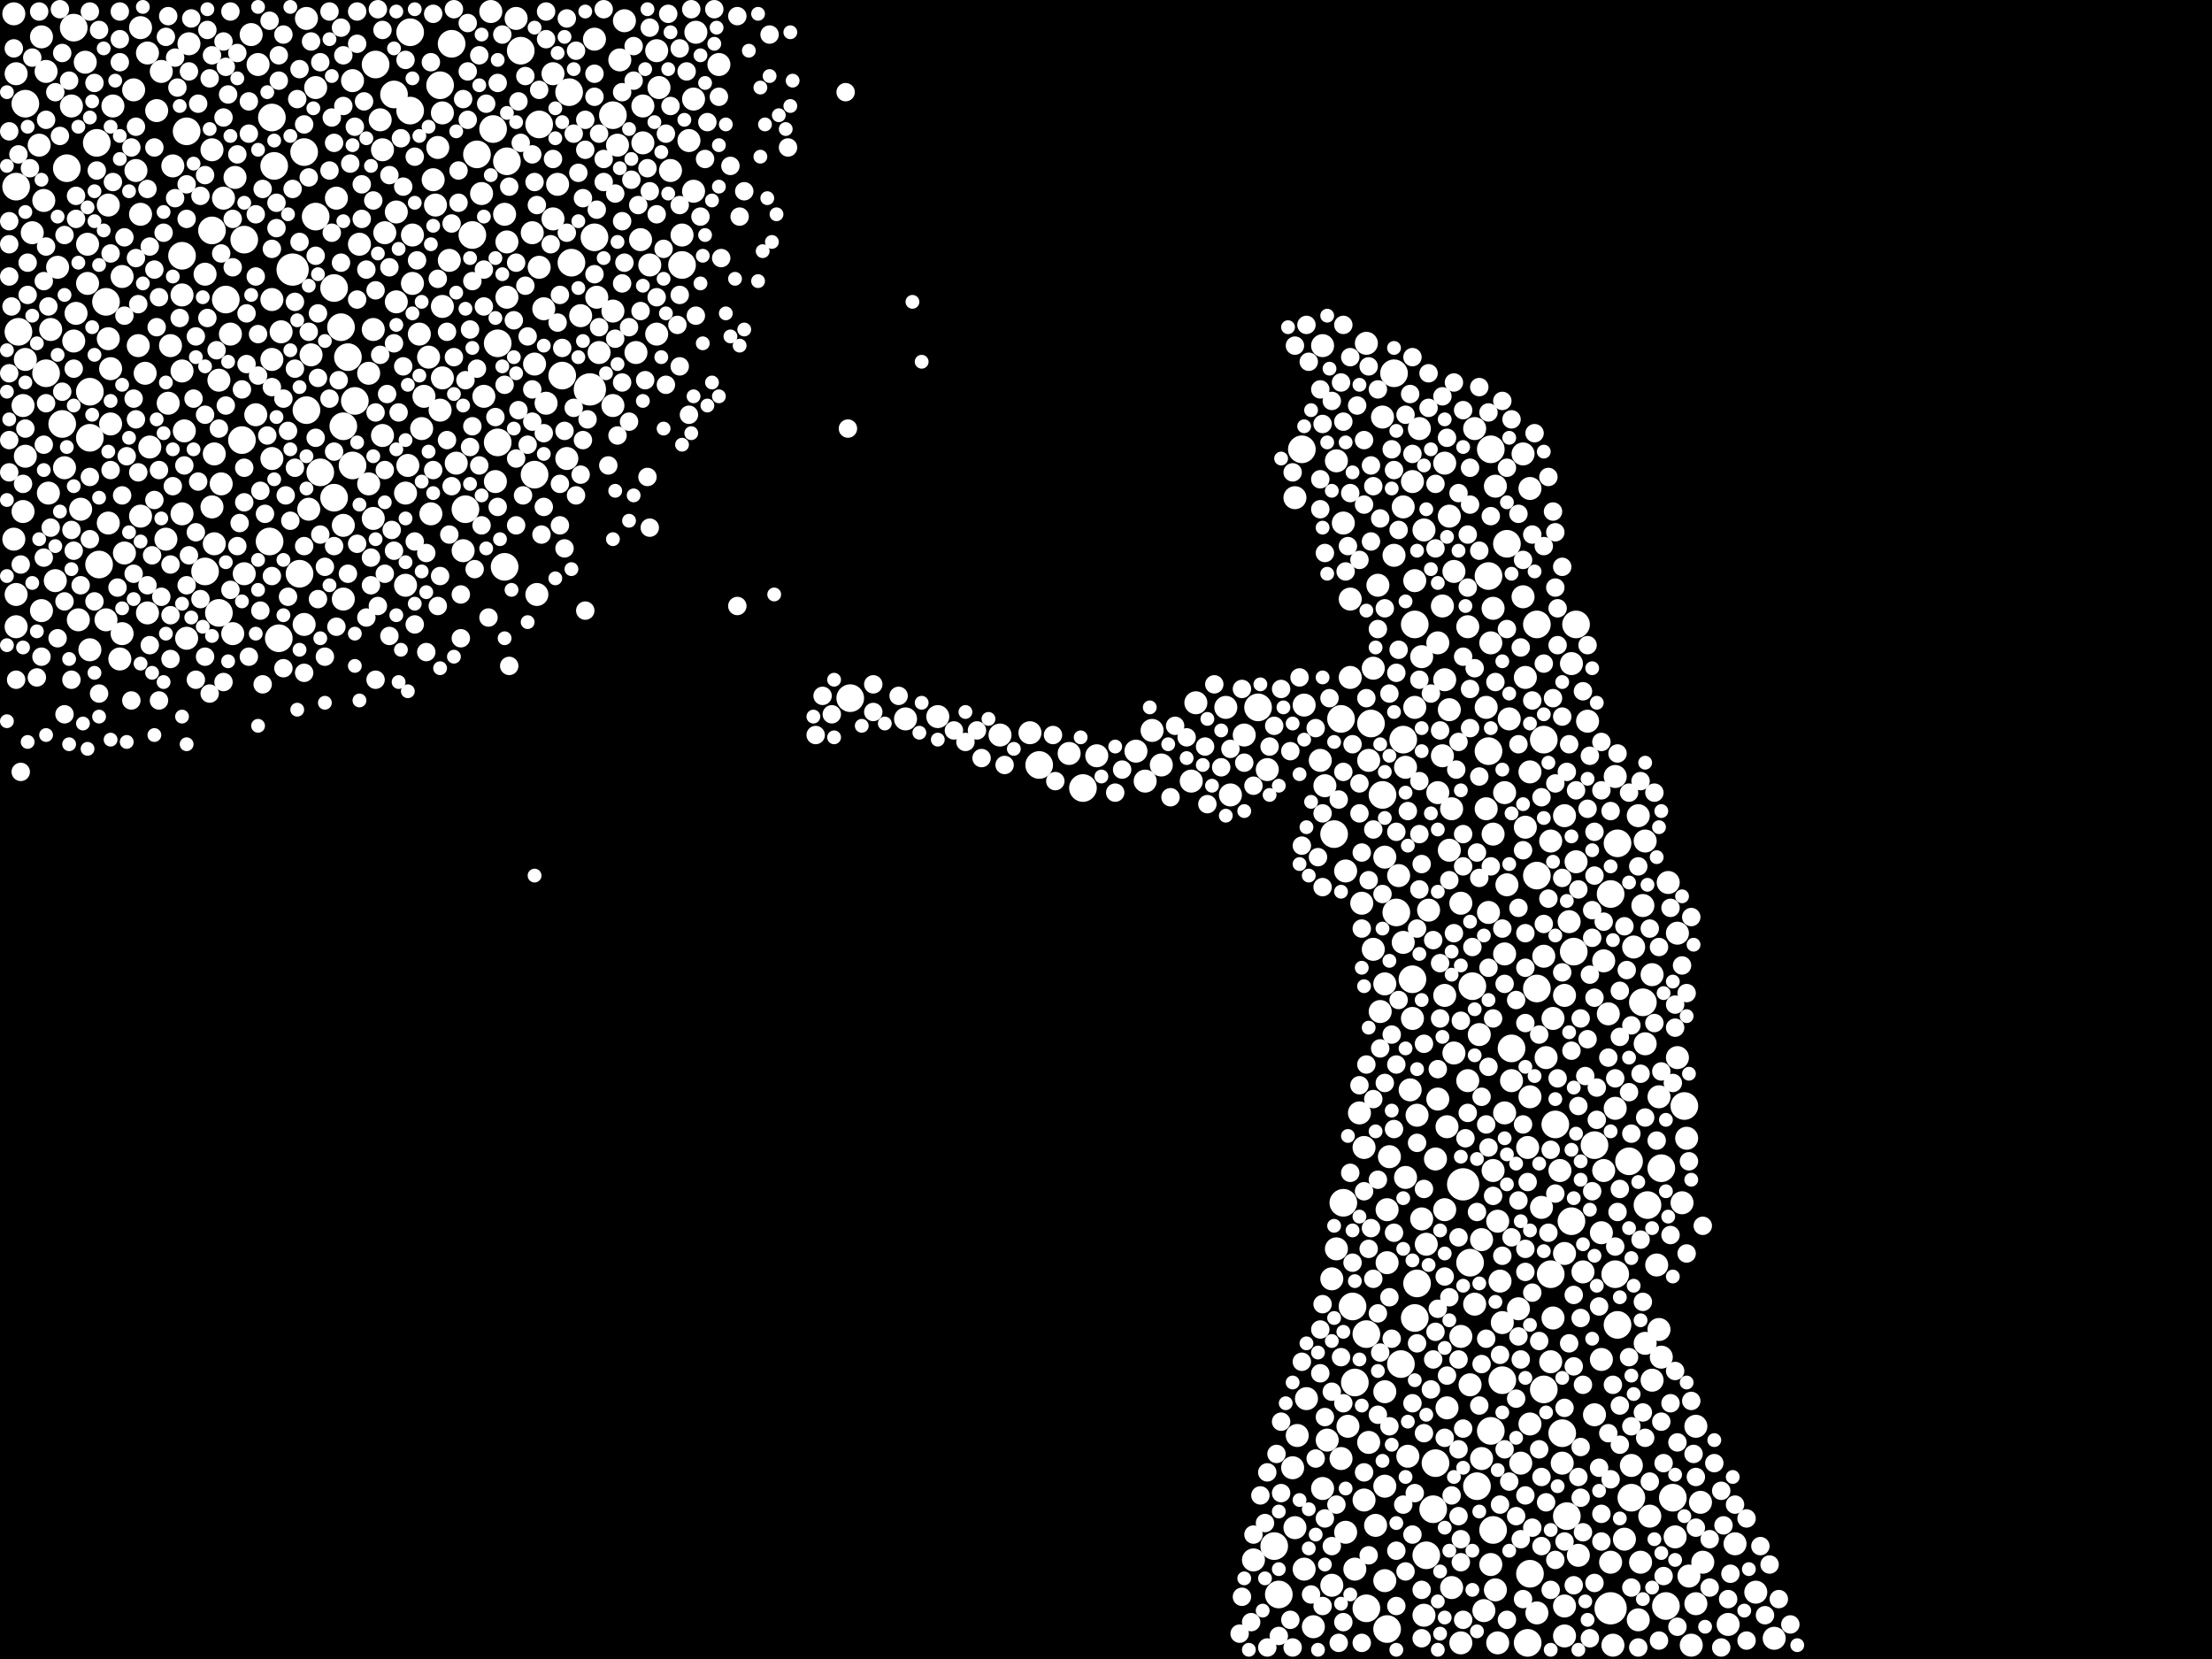 <?xml version="1.0" encoding="utf-8"?>
<svg xmlns="http://www.w3.org/2000/svg"
     xmlns:xlink="http://www.w3.org/1999/xlink" width="1920" height="1440" >

            <defs>
            <style type="text/css"><![CDATA[
circle {stroke: none;}
.c0 {fill: #FFFFFF;}
]]></style>
            </defs>
<rect x="0" y="0" width="1920" height="1440" fill="black"/>
<circle cx="254" cy="234" r="14" class="c0"/>
<circle cx="512" cy="338" r="14" class="c0"/>
<circle cx="1398" cy="1396" r="14" class="c0"/>
<circle cx="1270" cy="1028" r="14" class="c0"/>
<circle cx="234" cy="470" r="12" class="c0"/>
<circle cx="1426" cy="870" r="12" class="c0"/>
<circle cx="1404" cy="732" r="12" class="c0"/>
<circle cx="184" cy="200" r="12" class="c0"/>
<circle cx="40" cy="324" r="12" class="c0"/>
<circle cx="290" cy="432" r="12" class="c0"/>
<circle cx="326" cy="56" r="12" class="c0"/>
<circle cx="940" cy="684" r="12" class="c0"/>
<circle cx="264" cy="132" r="12" class="c0"/>
<circle cx="1334" cy="760" r="12" class="c0"/>
<circle cx="210" cy="382" r="12" class="c0"/>
<circle cx="212" cy="208" r="12" class="c0"/>
<circle cx="1230" cy="1114" r="12" class="c0"/>
<circle cx="1308" cy="472" r="12" class="c0"/>
<circle cx="1110" cy="1384" r="12" class="c0"/>
<circle cx="1340" cy="1206" r="12" class="c0"/>
<circle cx="1246" cy="1270" r="12" class="c0"/>
<circle cx="1166" cy="1044" r="12" class="c0"/>
<circle cx="342" cy="82" r="12" class="c0"/>
<circle cx="1384" cy="994" r="12" class="c0"/>
<circle cx="468" cy="108" r="12" class="c0"/>
<circle cx="1158" cy="724" r="12" class="c0"/>
<circle cx="1404" cy="1150" r="12" class="c0"/>
<circle cx="308" cy="348" r="12" class="c0"/>
<circle cx="1328" cy="1366" r="12" class="c0"/>
<circle cx="1244" cy="1310" r="12" class="c0"/>
<circle cx="86" cy="490" r="12" class="c0"/>
<circle cx="1346" cy="1106" r="12" class="c0"/>
<circle cx="428" cy="112" r="12" class="c0"/>
<circle cx="22" cy="90" r="12" class="c0"/>
<circle cx="238" cy="144" r="12" class="c0"/>
<circle cx="1368" cy="542" r="12" class="c0"/>
<circle cx="1356" cy="1244" r="12" class="c0"/>
<circle cx="78" cy="340" r="12" class="c0"/>
<circle cx="54" cy="368" r="12" class="c0"/>
<circle cx="414" cy="134" r="12" class="c0"/>
<circle cx="392" cy="38" r="12" class="c0"/>
<circle cx="1296" cy="1328" r="12" class="c0"/>
<circle cx="1276" cy="1096" r="12" class="c0"/>
<circle cx="1294" cy="1242" r="12" class="c0"/>
<circle cx="1350" cy="976" r="12" class="c0"/>
<circle cx="1278" cy="856" r="12" class="c0"/>
<circle cx="1174" cy="1134" r="12" class="c0"/>
<circle cx="440" cy="140" r="12" class="c0"/>
<circle cx="1216" cy="1184" r="12" class="c0"/>
<circle cx="1212" cy="792" r="12" class="c0"/>
<circle cx="278" cy="410" r="12" class="c0"/>
<circle cx="1282" cy="1290" r="12" class="c0"/>
<circle cx="452" cy="44" r="12" class="c0"/>
<circle cx="1164" cy="624" r="12" class="c0"/>
<circle cx="1334" cy="542" r="12" class="c0"/>
<circle cx="296" cy="284" r="12" class="c0"/>
<circle cx="266" cy="356" r="12" class="c0"/>
<circle cx="738" cy="606" r="12" class="c0"/>
<circle cx="432" cy="298" r="12" class="c0"/>
<circle cx="1228" cy="1144" r="12" class="c0"/>
<circle cx="14" cy="162" r="12" class="c0"/>
<circle cx="1452" cy="1300" r="12" class="c0"/>
<circle cx="1186" cy="1396" r="12" class="c0"/>
<circle cx="1442" cy="1014" r="12" class="c0"/>
<circle cx="1106" cy="1342" r="12" class="c0"/>
<circle cx="356" cy="96" r="12" class="c0"/>
<circle cx="158" cy="222" r="12" class="c0"/>
<circle cx="242" cy="554" r="12" class="c0"/>
<circle cx="1340" cy="642" r="12" class="c0"/>
<circle cx="1398" cy="776" r="12" class="c0"/>
<circle cx="404" cy="442" r="12" class="c0"/>
<circle cx="488" cy="326" r="12" class="c0"/>
<circle cx="1414" cy="1008" r="12" class="c0"/>
<circle cx="236" cy="102" r="12" class="c0"/>
<circle cx="84" cy="124" r="12" class="c0"/>
<circle cx="78" cy="380" r="12" class="c0"/>
<circle cx="1360" cy="1316" r="12" class="c0"/>
<circle cx="190" cy="532" r="12" class="c0"/>
<circle cx="1446" cy="1394" r="12" class="c0"/>
<circle cx="592" cy="230" r="12" class="c0"/>
<circle cx="1190" cy="628" r="12" class="c0"/>
<circle cx="1364" cy="1060" r="12" class="c0"/>
<circle cx="92" cy="262" r="12" class="c0"/>
<circle cx="1186" cy="1158" r="12" class="c0"/>
<circle cx="432" cy="384" r="12" class="c0"/>
<circle cx="298" cy="370" r="12" class="c0"/>
<circle cx="494" cy="80" r="12" class="c0"/>
<circle cx="1200" cy="690" r="12" class="c0"/>
<circle cx="356" cy="28" r="12" class="c0"/>
<circle cx="1210" cy="324" r="12" class="c0"/>
<circle cx="306" cy="404" r="12" class="c0"/>
<circle cx="1462" cy="960" r="12" class="c0"/>
<circle cx="1218" cy="642" r="12" class="c0"/>
<circle cx="16" cy="288" r="12" class="c0"/>
<circle cx="1312" cy="910" r="12" class="c0"/>
<circle cx="1092" cy="614" r="12" class="c0"/>
<circle cx="1294" cy="390" r="12" class="c0"/>
<circle cx="382" cy="74" r="12" class="c0"/>
<circle cx="1430" cy="1046" r="12" class="c0"/>
<circle cx="532" cy="100" r="12" class="c0"/>
<circle cx="1326" cy="1426" r="12" class="c0"/>
<circle cx="162" cy="114" r="12" class="c0"/>
<circle cx="1228" cy="542" r="12" class="c0"/>
<circle cx="438" cy="492" r="12" class="c0"/>
<circle cx="1304" cy="1198" r="12" class="c0"/>
<circle cx="178" cy="496" r="12" class="c0"/>
<circle cx="196" cy="260" r="12" class="c0"/>
<circle cx="1402" cy="1106" r="12" class="c0"/>
<circle cx="274" cy="188" r="12" class="c0"/>
<circle cx="1238" cy="1350" r="12" class="c0"/>
<circle cx="1292" cy="652" r="12" class="c0"/>
<circle cx="1130" cy="390" r="12" class="c0"/>
<circle cx="260" cy="498" r="12" class="c0"/>
<circle cx="902" cy="664" r="12" class="c0"/>
<circle cx="1416" cy="1300" r="12" class="c0"/>
<circle cx="290" cy="250" r="12" class="c0"/>
<circle cx="1204" cy="1414" r="12" class="c0"/>
<circle cx="1292" cy="500" r="12" class="c0"/>
<circle cx="1176" cy="1200" r="12" class="c0"/>
<circle cx="410" cy="204" r="12" class="c0"/>
<circle cx="64" cy="24" r="12" class="c0"/>
<circle cx="1226" cy="850" r="12" class="c0"/>
<circle cx="516" cy="206" r="12" class="c0"/>
<circle cx="1334" cy="858" r="12" class="c0"/>
<circle cx="464" cy="412" r="12" class="c0"/>
<circle cx="58" cy="146" r="12" class="c0"/>
<circle cx="1366" cy="826" r="12" class="c0"/>
<circle cx="496" cy="228" r="12" class="c0"/>
<circle cx="302" cy="310" r="12" class="c0"/>
<circle cx="1148" cy="300" r="10" class="c0"/>
<circle cx="1422" cy="708" r="10" class="c0"/>
<circle cx="952" cy="656" r="10" class="c0"/>
<circle cx="1180" cy="966" r="10" class="c0"/>
<circle cx="1000" cy="634" r="10" class="c0"/>
<circle cx="376" cy="156" r="10" class="c0"/>
<circle cx="1334" cy="1400" r="10" class="c0"/>
<circle cx="1400" cy="1428" r="10" class="c0"/>
<circle cx="118" cy="148" r="10" class="c0"/>
<circle cx="306" cy="70" r="10" class="c0"/>
<circle cx="484" cy="160" r="10" class="c0"/>
<circle cx="894" cy="636" r="10" class="c0"/>
<circle cx="602" cy="86" r="10" class="c0"/>
<circle cx="1358" cy="708" r="10" class="c0"/>
<circle cx="352" cy="508" r="10" class="c0"/>
<circle cx="62" cy="92" r="10" class="c0"/>
<circle cx="1088" cy="1354" r="10" class="c0"/>
<circle cx="108" cy="480" r="10" class="c0"/>
<circle cx="128" cy="532" r="10" class="c0"/>
<circle cx="1254" cy="590" r="10" class="c0"/>
<circle cx="1506" cy="1340" r="10" class="c0"/>
<circle cx="1354" cy="1016" r="10" class="c0"/>
<circle cx="1160" cy="400" r="10" class="c0"/>
<circle cx="1338" cy="1048" r="10" class="c0"/>
<circle cx="1156" cy="1376" r="10" class="c0"/>
<circle cx="1322" cy="394" r="10" class="c0"/>
<circle cx="158" cy="446" r="10" class="c0"/>
<circle cx="1298" cy="1380" r="10" class="c0"/>
<circle cx="266" cy="16" r="10" class="c0"/>
<circle cx="1448" cy="766" r="10" class="c0"/>
<circle cx="558" cy="92" r="10" class="c0"/>
<circle cx="1524" cy="1382" r="10" class="c0"/>
<circle cx="76" cy="212" r="10" class="c0"/>
<circle cx="1100" cy="668" r="10" class="c0"/>
<circle cx="162" cy="554" r="10" class="c0"/>
<circle cx="1248" cy="558" r="10" class="c0"/>
<circle cx="1324" cy="588" r="10" class="c0"/>
<circle cx="40" cy="62" r="10" class="c0"/>
<circle cx="1290" cy="614" r="10" class="c0"/>
<circle cx="298" cy="456" r="10" class="c0"/>
<circle cx="236" cy="260" r="10" class="c0"/>
<circle cx="536" cy="126" r="10" class="c0"/>
<circle cx="12" cy="12" r="10" class="c0"/>
<circle cx="1378" cy="626" r="10" class="c0"/>
<circle cx="1328" cy="952" r="10" class="c0"/>
<circle cx="542" cy="18" r="10" class="c0"/>
<circle cx="1234" cy="570" r="10" class="c0"/>
<circle cx="14" cy="516" r="10" class="c0"/>
<circle cx="402" cy="478" r="10" class="c0"/>
<circle cx="120" cy="300" r="10" class="c0"/>
<circle cx="1384" cy="1228" r="10" class="c0"/>
<circle cx="50" cy="232" r="10" class="c0"/>
<circle cx="1252" cy="526" r="10" class="c0"/>
<circle cx="1280" cy="1132" r="10" class="c0"/>
<circle cx="1396" cy="880" r="10" class="c0"/>
<circle cx="1064" cy="614" r="10" class="c0"/>
<circle cx="1230" cy="968" r="10" class="c0"/>
<circle cx="1328" cy="1236" r="10" class="c0"/>
<circle cx="1166" cy="454" r="10" class="c0"/>
<circle cx="236" cy="398" r="10" class="c0"/>
<circle cx="96" cy="320" r="10" class="c0"/>
<circle cx="378" cy="178" r="10" class="c0"/>
<circle cx="1402" cy="962" r="10" class="c0"/>
<circle cx="384" cy="266" r="10" class="c0"/>
<circle cx="1204" cy="1096" r="10" class="c0"/>
<circle cx="1362" cy="800" r="10" class="c0"/>
<circle cx="390" cy="226" r="10" class="c0"/>
<circle cx="538" cy="52" r="10" class="c0"/>
<circle cx="184" cy="440" r="10" class="c0"/>
<circle cx="1540" cy="1422" r="10" class="c0"/>
<circle cx="1442" cy="1178" r="10" class="c0"/>
<circle cx="178" cy="238" r="10" class="c0"/>
<circle cx="332" cy="130" r="10" class="c0"/>
<circle cx="1296" cy="724" r="10" class="c0"/>
<circle cx="160" cy="374" r="10" class="c0"/>
<circle cx="1202" cy="1372" r="10" class="c0"/>
<circle cx="70" cy="442" r="10" class="c0"/>
<circle cx="1176" cy="1362" r="10" class="c0"/>
<circle cx="1302" cy="1112" r="10" class="c0"/>
<circle cx="1370" cy="1350" r="10" class="c0"/>
<circle cx="1424" cy="1356" r="10" class="c0"/>
<circle cx="1146" cy="660" r="10" class="c0"/>
<circle cx="1260" cy="1378" r="10" class="c0"/>
<circle cx="64" cy="296" r="10" class="c0"/>
<circle cx="518" cy="258" r="10" class="c0"/>
<circle cx="1256" cy="1222" r="10" class="c0"/>
<circle cx="1254" cy="864" r="10" class="c0"/>
<circle cx="1346" cy="1182" r="10" class="c0"/>
<circle cx="1268" cy="1160" r="10" class="c0"/>
<circle cx="1268" cy="784" r="10" class="c0"/>
<circle cx="96" cy="368" r="10" class="c0"/>
<circle cx="1226" cy="418" r="10" class="c0"/>
<circle cx="12" cy="468" r="10" class="c0"/>
<circle cx="312" cy="212" r="10" class="c0"/>
<circle cx="474" cy="350" r="10" class="c0"/>
<circle cx="440" cy="210" r="10" class="c0"/>
<circle cx="1456" cy="810" r="10" class="c0"/>
<circle cx="1428" cy="906" r="10" class="c0"/>
<circle cx="190" cy="330" r="10" class="c0"/>
<circle cx="1068" cy="690" r="10" class="c0"/>
<circle cx="1258" cy="448" r="10" class="c0"/>
<circle cx="1416" cy="1272" r="10" class="c0"/>
<circle cx="592" cy="204" r="10" class="c0"/>
<circle cx="148" cy="300" r="10" class="c0"/>
<circle cx="1410" cy="1336" r="10" class="c0"/>
<circle cx="324" cy="286" r="10" class="c0"/>
<circle cx="126" cy="324" r="10" class="c0"/>
<circle cx="1140" cy="1412" r="10" class="c0"/>
<circle cx="122" cy="24" r="10" class="c0"/>
<circle cx="218" cy="30" r="10" class="c0"/>
<circle cx="1204" cy="1050" r="10" class="c0"/>
<circle cx="1326" cy="996" r="10" class="c0"/>
<circle cx="1454" cy="1334" r="10" class="c0"/>
<circle cx="38" cy="174" r="10" class="c0"/>
<circle cx="492" cy="398" r="10" class="c0"/>
<circle cx="1256" cy="978" r="10" class="c0"/>
<circle cx="1476" cy="1304" r="10" class="c0"/>
<circle cx="1126" cy="1246" r="10" class="c0"/>
<circle cx="1434" cy="1198" r="10" class="c0"/>
<circle cx="122" cy="186" r="10" class="c0"/>
<circle cx="344" cy="184" r="10" class="c0"/>
<circle cx="570" cy="290" r="10" class="c0"/>
<circle cx="1392" cy="834" r="10" class="c0"/>
<circle cx="1418" cy="822" r="10" class="c0"/>
<circle cx="1254" cy="1050" r="10" class="c0"/>
<circle cx="1262" cy="496" r="10" class="c0"/>
<circle cx="1290" cy="702" r="10" class="c0"/>
<circle cx="332" cy="378" r="10" class="c0"/>
<circle cx="1202" cy="1290" r="10" class="c0"/>
<circle cx="22" cy="312" r="10" class="c0"/>
<circle cx="1286" cy="1266" r="10" class="c0"/>
<circle cx="602" cy="166" r="10" class="c0"/>
<circle cx="1310" cy="624" r="10" class="c0"/>
<circle cx="202" cy="550" r="10" class="c0"/>
<circle cx="468" cy="232" r="10" class="c0"/>
<circle cx="1186" cy="298" r="10" class="c0"/>
<circle cx="1220" cy="1022" r="10" class="c0"/>
<circle cx="1252" cy="656" r="10" class="c0"/>
<circle cx="928" cy="654" r="10" class="c0"/>
<circle cx="1188" cy="1252" r="10" class="c0"/>
<circle cx="68" cy="538" r="10" class="c0"/>
<circle cx="330" cy="104" r="10" class="c0"/>
<circle cx="1342" cy="918" r="10" class="c0"/>
<circle cx="1232" cy="372" r="10" class="c0"/>
<circle cx="572" cy="76" r="10" class="c0"/>
<circle cx="1324" cy="718" r="10" class="c0"/>
<circle cx="106" cy="550" r="10" class="c0"/>
<circle cx="158" cy="256" r="10" class="c0"/>
<circle cx="94" cy="294" r="10" class="c0"/>
<circle cx="624" cy="56" r="10" class="c0"/>
<circle cx="1240" cy="790" r="10" class="c0"/>
<circle cx="1258" cy="738" r="10" class="c0"/>
<circle cx="1426" cy="786" r="10" class="c0"/>
<circle cx="440" cy="258" r="10" class="c0"/>
<circle cx="1276" cy="1202" r="10" class="c0"/>
<circle cx="1236" cy="460" r="10" class="c0"/>
<circle cx="324" cy="450" r="10" class="c0"/>
<circle cx="1422" cy="1406" r="10" class="c0"/>
<circle cx="1312" cy="938" r="10" class="c0"/>
<circle cx="1226" cy="884" r="10" class="c0"/>
<circle cx="14" cy="544" r="10" class="c0"/>
<circle cx="364" cy="290" r="10" class="c0"/>
<circle cx="1188" cy="660" r="10" class="c0"/>
<circle cx="144" cy="468" r="10" class="c0"/>
<circle cx="1132" cy="1362" r="10" class="c0"/>
<circle cx="1222" cy="1264" r="10" class="c0"/>
<circle cx="1228" cy="614" r="10" class="c0"/>
<circle cx="1150" cy="682" r="10" class="c0"/>
<circle cx="814" cy="622" r="10" class="c0"/>
<circle cx="344" cy="262" r="10" class="c0"/>
<circle cx="1320" cy="1270" r="10" class="c0"/>
<circle cx="1472" cy="1238" r="10" class="c0"/>
<circle cx="1202" cy="744" r="10" class="c0"/>
<circle cx="1008" cy="664" r="10" class="c0"/>
<circle cx="1170" cy="1238" r="10" class="c0"/>
<circle cx="1134" cy="1214" r="10" class="c0"/>
<circle cx="1210" cy="482" r="10" class="c0"/>
<circle cx="236" cy="312" r="10" class="c0"/>
<circle cx="1132" cy="612" r="10" class="c0"/>
<circle cx="1182" cy="784" r="10" class="c0"/>
<circle cx="358" cy="204" r="10" class="c0"/>
<circle cx="270" cy="308" r="10" class="c0"/>
<circle cx="184" cy="130" r="10" class="c0"/>
<circle cx="1294" cy="558" r="10" class="c0"/>
<circle cx="74" cy="54" r="10" class="c0"/>
<circle cx="1434" cy="846" r="10" class="c0"/>
<circle cx="28" cy="202" r="10" class="c0"/>
<circle cx="1358" cy="1394" r="10" class="c0"/>
<circle cx="1248" cy="688" r="10" class="c0"/>
<circle cx="98" cy="92" r="10" class="c0"/>
<circle cx="1248" cy="954" r="10" class="c0"/>
<circle cx="298" cy="520" r="10" class="c0"/>
<circle cx="150" cy="144" r="10" class="c0"/>
<circle cx="1348" cy="884" r="10" class="c0"/>
<circle cx="1274" cy="938" r="10" class="c0"/>
<circle cx="34" cy="126" r="10" class="c0"/>
<circle cx="1122" cy="1274" r="10" class="c0"/>
<circle cx="122" cy="448" r="10" class="c0"/>
<circle cx="472" cy="268" r="10" class="c0"/>
<circle cx="516" cy="34" r="10" class="c0"/>
<circle cx="426" cy="10" r="10" class="c0"/>
<circle cx="78" cy="564" r="10" class="c0"/>
<circle cx="1300" cy="1426" r="10" class="c0"/>
<circle cx="274" cy="76" r="10" class="c0"/>
<circle cx="418" cy="168" r="10" class="c0"/>
<circle cx="1200" cy="362" r="10" class="c0"/>
<circle cx="1206" cy="1004" r="10" class="c0"/>
<circle cx="194" cy="172" r="10" class="c0"/>
<circle cx="1260" cy="702" r="10" class="c0"/>
<circle cx="106" cy="240" r="10" class="c0"/>
<circle cx="1468" cy="1428" r="10" class="c0"/>
<circle cx="1214" cy="760" r="10" class="c0"/>
<circle cx="1168" cy="1330" r="10" class="c0"/>
<circle cx="368" cy="344" r="10" class="c0"/>
<circle cx="1198" cy="878" r="10" class="c0"/>
<circle cx="1262" cy="914" r="10" class="c0"/>
<circle cx="1428" cy="730" r="10" class="c0"/>
<circle cx="1224" cy="946" r="10" class="c0"/>
<circle cx="1286" cy="1076" r="10" class="c0"/>
<circle cx="146" cy="350" r="10" class="c0"/>
<circle cx="1358" cy="1088" r="10" class="c0"/>
<circle cx="94" cy="178" r="10" class="c0"/>
<circle cx="564" cy="230" r="10" class="c0"/>
<circle cx="1184" cy="996" r="10" class="c0"/>
<circle cx="1254" cy="402" r="10" class="c0"/>
<circle cx="1292" cy="792" r="10" class="c0"/>
<circle cx="56" cy="406" r="10" class="c0"/>
<circle cx="1318" cy="1136" r="10" class="c0"/>
<circle cx="532" cy="352" r="10" class="c0"/>
<circle cx="1228" cy="504" r="10" class="c0"/>
<circle cx="380" cy="128" r="10" class="c0"/>
<circle cx="1192" cy="824" r="10" class="c0"/>
<circle cx="20" cy="444" r="10" class="c0"/>
<circle cx="994" cy="678" r="10" class="c0"/>
<circle cx="104" cy="572" r="10" class="c0"/>
<circle cx="48" cy="504" r="10" class="c0"/>
<circle cx="1368" cy="748" r="10" class="c0"/>
<circle cx="1460" cy="1044" r="10" class="c0"/>
<circle cx="1168" cy="756" r="10" class="c0"/>
<circle cx="1392" cy="1016" r="10" class="c0"/>
<circle cx="1402" cy="674" r="10" class="c0"/>
<circle cx="268" cy="442" r="10" class="c0"/>
<circle cx="1328" cy="670" r="10" class="c0"/>
<circle cx="186" cy="394" r="10" class="c0"/>
<circle cx="1296" cy="1016" r="10" class="c0"/>
<circle cx="868" cy="638" r="10" class="c0"/>
<circle cx="1080" cy="638" r="10" class="c0"/>
<circle cx="20" cy="352" r="10" class="c0"/>
<circle cx="92" cy="538" r="10" class="c0"/>
<circle cx="1322" cy="518" r="10" class="c0"/>
<circle cx="1390" cy="1180" r="10" class="c0"/>
<circle cx="22" cy="396" r="10" class="c0"/>
<circle cx="384" cy="98" r="10" class="c0"/>
<circle cx="1374" cy="1104" r="10" class="c0"/>
<circle cx="1234" cy="1058" r="10" class="c0"/>
<circle cx="1148" cy="1292" r="10" class="c0"/>
<circle cx="136" cy="96" r="10" class="c0"/>
<circle cx="1348" cy="1144" r="10" class="c0"/>
<circle cx="986" cy="652" r="10" class="c0"/>
<circle cx="786" cy="624" r="10" class="c0"/>
<circle cx="1346" cy="730" r="10" class="c0"/>
<circle cx="430" cy="418" r="10" class="c0"/>
<circle cx="1438" cy="1098" r="10" class="c0"/>
<circle cx="1160" cy="1084" r="10" class="c0"/>
<circle cx="1236" cy="1402" r="10" class="c0"/>
<circle cx="1364" cy="576" r="10" class="c0"/>
<circle cx="438" cy="186" r="10" class="c0"/>
<circle cx="1440" cy="1154" r="10" class="c0"/>
<circle cx="42" cy="428" r="10" class="c0"/>
<circle cx="1184" cy="1302" r="10" class="c0"/>
<circle cx="116" cy="78" r="10" class="c0"/>
<circle cx="556" cy="208" r="10" class="c0"/>
<circle cx="1306" cy="828" r="10" class="c0"/>
<circle cx="320" cy="420" r="10" class="c0"/>
<circle cx="1440" cy="952" r="10" class="c0"/>
<circle cx="1358" cy="864" r="10" class="c0"/>
<circle cx="1218" cy="818" r="10" class="c0"/>
<circle cx="1192" cy="580" r="10" class="c0"/>
<circle cx="1304" cy="1148" r="10" class="c0"/>
<circle cx="1038" cy="610" r="10" class="c0"/>
<circle cx="1432" cy="1316" r="10" class="c0"/>
<circle cx="532" cy="270" r="10" class="c0"/>
<circle cx="448" cy="16" r="10" class="c0"/>
<circle cx="352" cy="428" r="10" class="c0"/>
<circle cx="358" cy="246" r="10" class="c0"/>
<circle cx="94" cy="454" r="10" class="c0"/>
<circle cx="1196" cy="508" r="10" class="c0"/>
<circle cx="504" cy="274" r="10" class="c0"/>
<circle cx="464" cy="316" r="10" class="c0"/>
<circle cx="396" cy="402" r="10" class="c0"/>
<circle cx="140" cy="62" r="10" class="c0"/>
<circle cx="224" cy="56" r="10" class="c0"/>
<circle cx="1390" cy="1070" r="10" class="c0"/>
<circle cx="164" cy="38" r="10" class="c0"/>
<circle cx="1296" cy="528" r="10" class="c0"/>
<circle cx="558" cy="124" r="10" class="c0"/>
<circle cx="204" cy="154" r="10" class="c0"/>
<circle cx="200" cy="290" r="10" class="c0"/>
<circle cx="520" cy="306" r="10" class="c0"/>
<circle cx="1358" cy="1420" r="10" class="c0"/>
<circle cx="374" cy="446" r="10" class="c0"/>
<circle cx="1172" cy="588" r="10" class="c0"/>
<circle cx="1300" cy="1060" r="10" class="c0"/>
<circle cx="1340" cy="830" r="10" class="c0"/>
<circle cx="320" cy="324" r="10" class="c0"/>
<circle cx="1202" cy="854" r="10" class="c0"/>
<circle cx="334" cy="202" r="10" class="c0"/>
<circle cx="552" cy="306" r="10" class="c0"/>
<circle cx="480" cy="190" r="10" class="c0"/>
<circle cx="462" cy="202" r="10" class="c0"/>
<circle cx="382" cy="356" r="10" class="c0"/>
<circle cx="1202" cy="1208" r="10" class="c0"/>
<circle cx="130" cy="388" r="10" class="c0"/>
<circle cx="1194" cy="1324" r="10" class="c0"/>
<circle cx="1164" cy="1266" r="10" class="c0"/>
<circle cx="1306" cy="966" r="10" class="c0"/>
<circle cx="372" cy="310" r="10" class="c0"/>
<circle cx="76" cy="246" r="10" class="c0"/>
<circle cx="1298" cy="422" r="10" class="c0"/>
<circle cx="1274" cy="544" r="10" class="c0"/>
<circle cx="1428" cy="1166" r="10" class="c0"/>
<circle cx="1218" cy="440" r="10" class="c0"/>
<circle cx="66" cy="272" r="10" class="c0"/>
<circle cx="1398" cy="1356" r="10" class="c0"/>
<circle cx="212" cy="498" r="10" class="c0"/>
<circle cx="1294" cy="1358" r="10" class="c0"/>
<circle cx="264" cy="542" r="10" class="c0"/>
<circle cx="480" cy="64" r="10" class="c0"/>
<circle cx="1238" cy="1080" r="10" class="c0"/>
<circle cx="1124" cy="1326" r="10" class="c0"/>
<circle cx="1328" cy="424" r="10" class="c0"/>
<circle cx="604" cy="28" r="10" class="c0"/>
<circle cx="1288" cy="1398" r="10" class="c0"/>
<circle cx="1258" cy="616" r="10" class="c0"/>
<circle cx="1306" cy="688" r="10" class="c0"/>
<circle cx="1268" cy="1426" r="10" class="c0"/>
<circle cx="158" cy="322" r="10" class="c0"/>
<circle cx="1472" cy="1392" r="10" class="c0"/>
<circle cx="366" cy="372" r="10" class="c0"/>
<circle cx="1308" cy="768" r="10" class="c0"/>
<circle cx="1156" cy="1110" r="10" class="c0"/>
<circle cx="1172" cy="520" r="10" class="c0"/>
<circle cx="420" cy="344" r="10" class="c0"/>
<circle cx="582" cy="148" r="10" class="c0"/>
<circle cx="44" cy="286" r="10" class="c0"/>
<circle cx="14" cy="64" r="10" class="c0"/>
<circle cx="570" cy="44" r="10" class="c0"/>
<circle cx="1466" cy="1368" r="10" class="c0"/>
<circle cx="354" cy="404" r="10" class="c0"/>
<circle cx="244" cy="288" r="10" class="c0"/>
<circle cx="1034" cy="678" r="10" class="c0"/>
<circle cx="1124" cy="432" r="10" class="c0"/>
<circle cx="1152" cy="1250" r="10" class="c0"/>
<circle cx="36" cy="530" r="10" class="c0"/>
<circle cx="384" cy="328" r="10" class="c0"/>
<circle cx="192" cy="420" r="10" class="c0"/>
<circle cx="598" cy="122" r="10" class="c0"/>
<circle cx="1246" cy="1006" r="10" class="c0"/>
<circle cx="1284" cy="898" r="10" class="c0"/>
<circle cx="1500" cy="1410" r="10" class="c0"/>
<circle cx="1456" cy="918" r="10" class="c0"/>
<circle cx="466" cy="516" r="10" class="c0"/>
<circle cx="186" cy="472" r="10" class="c0"/>
<circle cx="1356" cy="1270" r="10" class="c0"/>
<circle cx="222" cy="360" r="10" class="c0"/>
<circle cx="1464" cy="988" r="10" class="c0"/>
<circle cx="36" cy="32" r="10" class="c0"/>
<circle cx="1280" cy="372" r="10" class="c0"/>
<circle cx="1220" cy="666" r="10" class="c0"/>
<circle cx="1478" cy="1356" r="10" class="c0"/>
<circle cx="128" cy="46" r="10" class="c0"/>
<circle cx="292" cy="172" r="10" class="c0"/>
<circle cx="1256" cy="1194" r="8" class="c0"/>
<circle cx="838" cy="644" r="8" class="c0"/>
<circle cx="430" cy="362" r="8" class="c0"/>
<circle cx="1068" cy="650" r="8" class="c0"/>
<circle cx="1198" cy="910" r="8" class="c0"/>
<circle cx="290" cy="474" r="8" class="c0"/>
<circle cx="640" cy="14" r="8" class="c0"/>
<circle cx="1336" cy="1164" r="8" class="c0"/>
<circle cx="1372" cy="1300" r="8" class="c0"/>
<circle cx="1292" cy="926" r="8" class="c0"/>
<circle cx="480" cy="138" r="8" class="c0"/>
<circle cx="1146" cy="442" r="8" class="c0"/>
<circle cx="118" cy="364" r="8" class="c0"/>
<circle cx="498" cy="116" r="8" class="c0"/>
<circle cx="108" cy="206" r="8" class="c0"/>
<circle cx="1282" cy="1052" r="8" class="c0"/>
<circle cx="1370" cy="960" r="8" class="c0"/>
<circle cx="492" cy="16" r="8" class="c0"/>
<circle cx="1196" cy="338" r="8" class="c0"/>
<circle cx="1178" cy="352" r="8" class="c0"/>
<circle cx="1244" cy="816" r="8" class="c0"/>
<circle cx="1236" cy="1244" r="8" class="c0"/>
<circle cx="1146" cy="416" r="8" class="c0"/>
<circle cx="1376" cy="934" r="8" class="c0"/>
<circle cx="1342" cy="1304" r="8" class="c0"/>
<circle cx="1454" cy="892" r="8" class="c0"/>
<circle cx="1262" cy="810" r="8" class="c0"/>
<circle cx="226" cy="426" r="8" class="c0"/>
<circle cx="578" cy="334" r="8" class="c0"/>
<circle cx="296" cy="24" r="8" class="c0"/>
<circle cx="128" cy="508" r="8" class="c0"/>
<circle cx="1438" cy="990" r="8" class="c0"/>
<circle cx="1516" cy="1424" r="8" class="c0"/>
<circle cx="278" cy="464" r="8" class="c0"/>
<circle cx="308" cy="110" r="8" class="c0"/>
<circle cx="1388" cy="1134" r="8" class="c0"/>
<circle cx="1274" cy="966" r="8" class="c0"/>
<circle cx="1308" cy="1406" r="8" class="c0"/>
<circle cx="1212" cy="722" r="8" class="c0"/>
<circle cx="1208" cy="390" r="8" class="c0"/>
<circle cx="1148" cy="368" r="8" class="c0"/>
<circle cx="1292" cy="996" r="8" class="c0"/>
<circle cx="1212" cy="924" r="8" class="c0"/>
<circle cx="540" cy="246" r="8" class="c0"/>
<circle cx="70" cy="508" r="8" class="c0"/>
<circle cx="416" cy="48" r="8" class="c0"/>
<circle cx="1280" cy="580" r="8" class="c0"/>
<circle cx="162" cy="190" r="8" class="c0"/>
<circle cx="474" cy="34" r="8" class="c0"/>
<circle cx="206" cy="474" r="8" class="c0"/>
<circle cx="478" cy="212" r="8" class="c0"/>
<circle cx="82" cy="522" r="8" class="c0"/>
<circle cx="1398" cy="1284" r="8" class="c0"/>
<circle cx="1060" cy="666" r="8" class="c0"/>
<circle cx="1230" cy="992" r="8" class="c0"/>
<circle cx="1316" cy="1316" r="8" class="c0"/>
<circle cx="1422" cy="752" r="8" class="c0"/>
<circle cx="1120" cy="652" r="8" class="c0"/>
<circle cx="1544" cy="1388" r="8" class="c0"/>
<circle cx="556" cy="270" r="8" class="c0"/>
<circle cx="1120" cy="1406" r="8" class="c0"/>
<circle cx="302" cy="498" r="8" class="c0"/>
<circle cx="406" cy="20" r="8" class="c0"/>
<circle cx="1202" cy="528" r="8" class="c0"/>
<circle cx="1284" cy="336" r="8" class="c0"/>
<circle cx="290" cy="124" r="8" class="c0"/>
<circle cx="1188" cy="318" r="8" class="c0"/>
<circle cx="1426" cy="1130" r="8" class="c0"/>
<circle cx="1164" cy="1178" r="8" class="c0"/>
<circle cx="1374" cy="1202" r="8" class="c0"/>
<circle cx="338" cy="552" r="8" class="c0"/>
<circle cx="1478" cy="1064" r="8" class="c0"/>
<circle cx="722" cy="620" r="8" class="c0"/>
<circle cx="156" cy="276" r="8" class="c0"/>
<circle cx="346" cy="358" r="8" class="c0"/>
<circle cx="1348" cy="606" r="8" class="c0"/>
<circle cx="118" cy="110" r="8" class="c0"/>
<circle cx="608" cy="188" r="8" class="c0"/>
<circle cx="1276" cy="632" r="8" class="c0"/>
<circle cx="96" cy="220" r="8" class="c0"/>
<circle cx="596" cy="62" r="8" class="c0"/>
<circle cx="1184" cy="1278" r="8" class="c0"/>
<circle cx="1274" cy="464" r="8" class="c0"/>
<circle cx="288" cy="102" r="8" class="c0"/>
<circle cx="22" cy="372" r="8" class="c0"/>
<circle cx="410" cy="244" r="8" class="c0"/>
<circle cx="1424" cy="1076" r="8" class="c0"/>
<circle cx="210" cy="338" r="8" class="c0"/>
<circle cx="1184" cy="382" r="8" class="c0"/>
<circle cx="1166" cy="366" r="8" class="c0"/>
<circle cx="1356" cy="844" r="8" class="c0"/>
<circle cx="1270" cy="570" r="8" class="c0"/>
<circle cx="1234" cy="1380" r="8" class="c0"/>
<circle cx="318" cy="536" r="8" class="c0"/>
<circle cx="1340" cy="802" r="8" class="c0"/>
<circle cx="1250" cy="836" r="8" class="c0"/>
<circle cx="1370" cy="772" r="8" class="c0"/>
<circle cx="198" cy="82" r="8" class="c0"/>
<circle cx="500" cy="430" r="8" class="c0"/>
<circle cx="1202" cy="940" r="8" class="c0"/>
<circle cx="1190" cy="1066" r="8" class="c0"/>
<circle cx="1416" cy="1238" r="8" class="c0"/>
<circle cx="216" cy="116" r="8" class="c0"/>
<circle cx="196" cy="352" r="8" class="c0"/>
<circle cx="1348" cy="444" r="8" class="c0"/>
<circle cx="314" cy="160" r="8" class="c0"/>
<circle cx="322" cy="484" r="8" class="c0"/>
<circle cx="1362" cy="1166" r="8" class="c0"/>
<circle cx="1326" cy="1026" r="8" class="c0"/>
<circle cx="1384" cy="760" r="8" class="c0"/>
<circle cx="138" cy="258" r="8" class="c0"/>
<circle cx="326" cy="252" r="8" class="c0"/>
<circle cx="432" cy="440" r="8" class="c0"/>
<circle cx="408" cy="286" r="8" class="c0"/>
<circle cx="458" cy="292" r="8" class="c0"/>
<circle cx="62" cy="590" r="8" class="c0"/>
<circle cx="24" cy="256" r="8" class="c0"/>
<circle cx="1350" cy="680" r="8" class="c0"/>
<circle cx="1266" cy="1074" r="8" class="c0"/>
<circle cx="154" cy="76" r="8" class="c0"/>
<circle cx="8" cy="114" r="8" class="c0"/>
<circle cx="1106" cy="630" r="8" class="c0"/>
<circle cx="1148" cy="1394" r="8" class="c0"/>
<circle cx="1450" cy="1072" r="8" class="c0"/>
<circle cx="1174" cy="646" r="8" class="c0"/>
<circle cx="1404" cy="654" r="8" class="c0"/>
<circle cx="1320" cy="1180" r="8" class="c0"/>
<circle cx="250" cy="374" r="8" class="c0"/>
<circle cx="1156" cy="1342" r="8" class="c0"/>
<circle cx="1414" cy="1178" r="8" class="c0"/>
<circle cx="1312" cy="1074" r="8" class="c0"/>
<circle cx="1248" cy="928" r="8" class="c0"/>
<circle cx="370" cy="480" r="8" class="c0"/>
<circle cx="1168" cy="496" r="8" class="c0"/>
<circle cx="1318" cy="788" r="8" class="c0"/>
<circle cx="200" cy="10" r="8" class="c0"/>
<circle cx="406" cy="104" r="8" class="c0"/>
<circle cx="1146" cy="1154" r="8" class="c0"/>
<circle cx="274" cy="380" r="8" class="c0"/>
<circle cx="382" cy="500" r="8" class="c0"/>
<circle cx="1318" cy="446" r="8" class="c0"/>
<circle cx="422" cy="90" r="8" class="c0"/>
<circle cx="1330" cy="608" r="8" class="c0"/>
<circle cx="44" cy="458" r="8" class="c0"/>
<circle cx="1302" cy="1176" r="8" class="c0"/>
<circle cx="48" cy="80" r="8" class="c0"/>
<circle cx="1468" cy="1216" r="8" class="c0"/>
<circle cx="540" cy="192" r="8" class="c0"/>
<circle cx="1190" cy="404" r="8" class="c0"/>
<circle cx="128" cy="164" r="8" class="c0"/>
<circle cx="1266" cy="428" r="8" class="c0"/>
<circle cx="1374" cy="1330" r="8" class="c0"/>
<circle cx="414" cy="320" r="8" class="c0"/>
<circle cx="242" cy="70" r="8" class="c0"/>
<circle cx="1298" cy="592" r="8" class="c0"/>
<circle cx="1442" cy="1234" r="8" class="c0"/>
<circle cx="524" cy="158" r="8" class="c0"/>
<circle cx="1076" cy="1418" r="8" class="c0"/>
<circle cx="1340" cy="474" r="8" class="c0"/>
<circle cx="310" cy="10" r="8" class="c0"/>
<circle cx="106" cy="430" r="8" class="c0"/>
<circle cx="1226" cy="1332" r="8" class="c0"/>
<circle cx="322" cy="508" r="8" class="c0"/>
<circle cx="36" cy="570" r="8" class="c0"/>
<circle cx="1284" cy="674" r="8" class="c0"/>
<circle cx="130" cy="214" r="8" class="c0"/>
<circle cx="1220" cy="1364" r="8" class="c0"/>
<circle cx="1406" cy="860" r="8" class="c0"/>
<circle cx="288" cy="202" r="8" class="c0"/>
<circle cx="376" cy="408" r="8" class="c0"/>
<circle cx="228" cy="164" r="8" class="c0"/>
<circle cx="1352" cy="560" r="8" class="c0"/>
<circle cx="52" cy="8" r="8" class="c0"/>
<circle cx="134" cy="234" r="8" class="c0"/>
<circle cx="534" cy="168" r="8" class="c0"/>
<circle cx="1396" cy="918" r="8" class="c0"/>
<circle cx="448" cy="456" r="8" class="c0"/>
<circle cx="1472" cy="1326" r="8" class="c0"/>
<circle cx="310" cy="38" r="8" class="c0"/>
<circle cx="1536" cy="1358" r="8" class="c0"/>
<circle cx="38" cy="244" r="8" class="c0"/>
<circle cx="38" cy="484" r="8" class="c0"/>
<circle cx="1030" cy="640" r="8" class="c0"/>
<circle cx="1222" cy="704" r="8" class="c0"/>
<circle cx="1110" cy="1420" r="8" class="c0"/>
<circle cx="1252" cy="344" r="8" class="c0"/>
<circle cx="1324" cy="1084" r="8" class="c0"/>
<circle cx="1250" cy="884" r="8" class="c0"/>
<circle cx="468" cy="78" r="8" class="c0"/>
<circle cx="1150" cy="1318" r="8" class="c0"/>
<circle cx="1318" cy="1042" r="8" class="c0"/>
<circle cx="1174" cy="1096" r="8" class="c0"/>
<circle cx="134" cy="434" r="8" class="c0"/>
<circle cx="1400" cy="1202" r="8" class="c0"/>
<circle cx="462" cy="134" r="8" class="c0"/>
<circle cx="326" cy="590" r="8" class="c0"/>
<circle cx="472" cy="376" r="8" class="c0"/>
<circle cx="342" cy="298" r="8" class="c0"/>
<circle cx="178" cy="570" r="8" class="c0"/>
<circle cx="1406" cy="900" r="8" class="c0"/>
<circle cx="1488" cy="1270" r="8" class="c0"/>
<circle cx="1382" cy="790" r="8" class="c0"/>
<circle cx="916" cy="678" r="8" class="c0"/>
<circle cx="1130" cy="734" r="8" class="c0"/>
<circle cx="1404" cy="1052" r="8" class="c0"/>
<circle cx="26" cy="146" r="8" class="c0"/>
<circle cx="1234" cy="750" r="8" class="c0"/>
<circle cx="450" cy="88" r="8" class="c0"/>
<circle cx="418" cy="456" r="8" class="c0"/>
<circle cx="1424" cy="932" r="8" class="c0"/>
<circle cx="570" cy="186" r="8" class="c0"/>
<circle cx="248" cy="430" r="8" class="c0"/>
<circle cx="174" cy="170" r="8" class="c0"/>
<circle cx="1198" cy="450" r="8" class="c0"/>
<circle cx="1192" cy="720" r="8" class="c0"/>
<circle cx="548" cy="156" r="8" class="c0"/>
<circle cx="180" cy="26" r="8" class="c0"/>
<circle cx="1122" cy="410" r="8" class="c0"/>
<circle cx="1206" cy="602" r="8" class="c0"/>
<circle cx="1276" cy="438" r="8" class="c0"/>
<circle cx="1278" cy="822" r="8" class="c0"/>
<circle cx="432" cy="72" r="8" class="c0"/>
<circle cx="260" cy="60" r="8" class="c0"/>
<circle cx="168" cy="346" r="8" class="c0"/>
<circle cx="314" cy="190" r="8" class="c0"/>
<circle cx="580" cy="12" r="8" class="c0"/>
<circle cx="1242" cy="1206" r="8" class="c0"/>
<circle cx="270" cy="36" r="8" class="c0"/>
<circle cx="1456" cy="1252" r="8" class="c0"/>
<circle cx="1320" cy="562" r="8" class="c0"/>
<circle cx="1170" cy="474" r="8" class="c0"/>
<circle cx="1450" cy="788" r="8" class="c0"/>
<circle cx="1494" cy="1294" r="8" class="c0"/>
<circle cx="250" cy="518" r="8" class="c0"/>
<circle cx="1374" cy="600" r="8" class="c0"/>
<circle cx="1196" cy="1024" r="8" class="c0"/>
<circle cx="1380" cy="656" r="8" class="c0"/>
<circle cx="516" cy="64" r="8" class="c0"/>
<circle cx="342" cy="478" r="8" class="c0"/>
<circle cx="376" cy="12" r="8" class="c0"/>
<circle cx="276" cy="520" r="8" class="c0"/>
<circle cx="1352" cy="528" r="8" class="c0"/>
<circle cx="1134" cy="282" r="8" class="c0"/>
<circle cx="178" cy="152" r="8" class="c0"/>
<circle cx="1406" cy="1254" r="8" class="c0"/>
<circle cx="500" cy="44" r="8" class="c0"/>
<circle cx="240" cy="198" r="8" class="c0"/>
<circle cx="352" cy="52" r="8" class="c0"/>
<circle cx="108" cy="274" r="8" class="c0"/>
<circle cx="1388" cy="1274" r="8" class="c0"/>
<circle cx="146" cy="14" r="8" class="c0"/>
<circle cx="162" cy="508" r="8" class="c0"/>
<circle cx="1424" cy="678" r="8" class="c0"/>
<circle cx="130" cy="560" r="8" class="c0"/>
<circle cx="1432" cy="806" r="8" class="c0"/>
<circle cx="56" cy="204" r="8" class="c0"/>
<circle cx="1322" cy="738" r="8" class="c0"/>
<circle cx="104" cy="54" r="8" class="c0"/>
<circle cx="1080" cy="662" r="8" class="c0"/>
<circle cx="1196" cy="546" r="8" class="c0"/>
<circle cx="1236" cy="906" r="8" class="c0"/>
<circle cx="1516" cy="1318" r="8" class="c0"/>
<circle cx="8" cy="410" r="8" class="c0"/>
<circle cx="256" cy="406" r="8" class="c0"/>
<circle cx="1306" cy="854" r="8" class="c0"/>
<circle cx="304" cy="142" r="8" class="c0"/>
<circle cx="1246" cy="476" r="8" class="c0"/>
<circle cx="134" cy="128" r="8" class="c0"/>
<circle cx="194" cy="102" r="8" class="c0"/>
<circle cx="1246" cy="420" r="8" class="c0"/>
<circle cx="394" cy="310" r="8" class="c0"/>
<circle cx="1330" cy="1326" r="8" class="c0"/>
<circle cx="1232" cy="590" r="8" class="c0"/>
<circle cx="1284" cy="762" r="8" class="c0"/>
<circle cx="1244" cy="1180" r="8" class="c0"/>
<circle cx="1464" cy="862" r="8" class="c0"/>
<circle cx="1322" cy="486" r="8" class="c0"/>
<circle cx="506" cy="172" r="8" class="c0"/>
<circle cx="256" cy="262" r="8" class="c0"/>
<circle cx="1054" cy="594" r="8" class="c0"/>
<circle cx="1276" cy="406" r="8" class="c0"/>
<circle cx="974" cy="668" r="8" class="c0"/>
<circle cx="264" cy="108" r="8" class="c0"/>
<circle cx="1358" cy="1338" r="8" class="c0"/>
<circle cx="1234" cy="1422" r="8" class="c0"/>
<circle cx="472" cy="440" r="8" class="c0"/>
<circle cx="1472" cy="1282" r="8" class="c0"/>
<circle cx="234" cy="18" r="8" class="c0"/>
<circle cx="360" cy="136" r="8" class="c0"/>
<circle cx="96" cy="408" r="8" class="c0"/>
<circle cx="1336" cy="898" r="8" class="c0"/>
<circle cx="1254" cy="1108" r="8" class="c0"/>
<circle cx="24" cy="228" r="8" class="c0"/>
<circle cx="224" cy="290" r="8" class="c0"/>
<circle cx="646" cy="166" r="8" class="c0"/>
<circle cx="292" cy="544" r="8" class="c0"/>
<circle cx="1378" cy="702" r="8" class="c0"/>
<circle cx="332" cy="26" r="8" class="c0"/>
<circle cx="1086" cy="1408" r="8" class="c0"/>
<circle cx="1228" cy="1296" r="8" class="c0"/>
<circle cx="196" cy="58" r="8" class="c0"/>
<circle cx="1366" cy="1124" r="8" class="c0"/>
<circle cx="388" cy="288" r="8" class="c0"/>
<circle cx="578" cy="116" r="8" class="c0"/>
<circle cx="152" cy="172" r="8" class="c0"/>
<circle cx="246" cy="346" r="8" class="c0"/>
<circle cx="1344" cy="780" r="8" class="c0"/>
<circle cx="206" cy="134" r="8" class="c0"/>
<circle cx="546" cy="284" r="8" class="c0"/>
<circle cx="212" cy="406" r="8" class="c0"/>
<circle cx="1294" cy="752" r="8" class="c0"/>
<circle cx="1270" cy="1406" r="8" class="c0"/>
<circle cx="1528" cy="1342" r="8" class="c0"/>
<circle cx="1214" cy="564" r="8" class="c0"/>
<circle cx="1100" cy="1430" r="8" class="c0"/>
<circle cx="1380" cy="1422" r="8" class="c0"/>
<circle cx="42" cy="266" r="8" class="c0"/>
<circle cx="1230" cy="806" r="8" class="c0"/>
<circle cx="264" cy="584" r="8" class="c0"/>
<circle cx="448" cy="228" r="8" class="c0"/>
<circle cx="348" cy="120" r="8" class="c0"/>
<circle cx="64" cy="478" r="8" class="c0"/>
<circle cx="1190" cy="470" r="8" class="c0"/>
<circle cx="1206" cy="1126" r="8" class="c0"/>
<circle cx="1296" cy="884" r="8" class="c0"/>
<circle cx="66" cy="170" r="8" class="c0"/>
<circle cx="1198" cy="1174" r="8" class="c0"/>
<circle cx="1392" cy="800" r="8" class="c0"/>
<circle cx="180" cy="276" r="8" class="c0"/>
<circle cx="1268" cy="1336" r="8" class="c0"/>
<circle cx="1182" cy="806" r="8" class="c0"/>
<circle cx="1324" cy="810" r="8" class="c0"/>
<circle cx="1266" cy="1258" r="8" class="c0"/>
<circle cx="252" cy="452" r="8" class="c0"/>
<circle cx="1142" cy="1266" r="8" class="c0"/>
<circle cx="116" cy="498" r="8" class="c0"/>
<circle cx="668" cy="30" r="8" class="c0"/>
<circle cx="230" cy="446" r="8" class="c0"/>
<circle cx="1112" cy="598" r="8" class="c0"/>
<circle cx="1500" cy="1388" r="8" class="c0"/>
<circle cx="236" cy="500" r="8" class="c0"/>
<circle cx="1362" cy="646" r="8" class="c0"/>
<circle cx="1146" cy="338" r="8" class="c0"/>
<circle cx="398" cy="176" r="8" class="c0"/>
<circle cx="410" cy="370" r="8" class="c0"/>
<circle cx="138" cy="408" r="8" class="c0"/>
<circle cx="18" cy="490" r="8" class="c0"/>
<circle cx="226" cy="530" r="8" class="c0"/>
<circle cx="254" cy="164" r="8" class="c0"/>
<circle cx="1324" cy="888" r="8" class="c0"/>
<circle cx="1162" cy="1426" r="8" class="c0"/>
<circle cx="780" cy="604" r="8" class="c0"/>
<circle cx="1172" cy="428" r="8" class="c0"/>
<circle cx="438" cy="334" r="8" class="c0"/>
<circle cx="1256" cy="380" r="8" class="c0"/>
<circle cx="436" cy="30" r="8" class="c0"/>
<circle cx="486" cy="420" r="8" class="c0"/>
<circle cx="1338" cy="692" r="8" class="c0"/>
<circle cx="1250" cy="634" r="8" class="c0"/>
<circle cx="1366" cy="1376" r="8" class="c0"/>
<circle cx="590" cy="256" r="8" class="c0"/>
<circle cx="1382" cy="1034" r="8" class="c0"/>
<circle cx="194" cy="592" r="8" class="c0"/>
<circle cx="166" cy="16" r="8" class="c0"/>
<circle cx="1272" cy="988" r="8" class="c0"/>
<circle cx="1398" cy="704" r="8" class="c0"/>
<circle cx="1312" cy="364" r="8" class="c0"/>
<circle cx="488" cy="302" r="8" class="c0"/>
<circle cx="454" cy="430" r="8" class="c0"/>
<circle cx="182" cy="68" r="8" class="c0"/>
<circle cx="466" cy="178" r="8" class="c0"/>
<circle cx="1372" cy="884" r="8" class="c0"/>
<circle cx="1226" cy="1218" r="8" class="c0"/>
<circle cx="442" cy="162" r="8" class="c0"/>
<circle cx="1282" cy="740" r="8" class="c0"/>
<circle cx="1338" cy="1282" r="8" class="c0"/>
<circle cx="550" cy="70" r="8" class="c0"/>
<circle cx="222" cy="240" r="8" class="c0"/>
<circle cx="324" cy="174" r="8" class="c0"/>
<circle cx="184" cy="48" r="8" class="c0"/>
<circle cx="340" cy="460" r="8" class="c0"/>
<circle cx="1268" cy="886" r="8" class="c0"/>
<circle cx="498" cy="354" r="8" class="c0"/>
<circle cx="242" cy="48" r="8" class="c0"/>
<circle cx="194" cy="36" r="8" class="c0"/>
<circle cx="1416" cy="984" r="8" class="c0"/>
<circle cx="400" cy="516" r="8" class="c0"/>
<circle cx="172" cy="418" r="8" class="c0"/>
<circle cx="1390" cy="1314" r="8" class="c0"/>
<circle cx="492" cy="202" r="8" class="c0"/>
<circle cx="1444" cy="1270" r="8" class="c0"/>
<circle cx="570" cy="258" r="8" class="c0"/>
<circle cx="1172" cy="1018" r="8" class="c0"/>
<circle cx="510" cy="364" r="8" class="c0"/>
<circle cx="278" cy="54" r="8" class="c0"/>
<circle cx="968" cy="688" r="8" class="c0"/>
<circle cx="1112" cy="1296" r="8" class="c0"/>
<circle cx="1346" cy="1380" r="8" class="c0"/>
<circle cx="1188" cy="1350" r="8" class="c0"/>
<circle cx="1318" cy="646" r="8" class="c0"/>
<circle cx="1410" cy="804" r="8" class="c0"/>
<circle cx="1502" cy="1366" r="8" class="c0"/>
<circle cx="1098" cy="1322" r="8" class="c0"/>
<circle cx="1416" cy="1378" r="8" class="c0"/>
<circle cx="1192" cy="1110" r="8" class="c0"/>
<circle cx="1232" cy="724" r="8" class="c0"/>
<circle cx="170" cy="462" r="8" class="c0"/>
<circle cx="508" cy="130" r="8" class="c0"/>
<circle cx="1236" cy="1032" r="8" class="c0"/>
<circle cx="1206" cy="1238" r="8" class="c0"/>
<circle cx="1046" cy="648" r="8" class="c0"/>
<circle cx="1350" cy="1036" r="8" class="c0"/>
<circle cx="170" cy="292" r="8" class="c0"/>
<circle cx="734" cy="80" r="8" class="c0"/>
<circle cx="1130" cy="1182" r="8" class="c0"/>
<circle cx="590" cy="42" r="8" class="c0"/>
<circle cx="1320" cy="1336" r="8" class="c0"/>
<circle cx="1384" cy="866" r="8" class="c0"/>
<circle cx="138" cy="608" r="8" class="c0"/>
<circle cx="1286" cy="952" r="8" class="c0"/>
<circle cx="136" cy="284" r="8" class="c0"/>
<circle cx="206" cy="46" r="8" class="c0"/>
<circle cx="338" cy="152" r="8" class="c0"/>
<circle cx="1372" cy="1256" r="8" class="c0"/>
<circle cx="562" cy="414" r="8" class="c0"/>
<circle cx="1344" cy="414" r="8" class="c0"/>
<circle cx="1210" cy="1070" r="8" class="c0"/>
<circle cx="458" cy="386" r="8" class="c0"/>
<circle cx="214" cy="272" r="8" class="c0"/>
<circle cx="758" cy="618" r="8" class="c0"/>
<circle cx="490" cy="374" r="8" class="c0"/>
<circle cx="1340" cy="576" r="8" class="c0"/>
<circle cx="1258" cy="764" r="8" class="c0"/>
<circle cx="1192" cy="422" r="8" class="c0"/>
<circle cx="1494" cy="1430" r="8" class="c0"/>
<circle cx="1406" cy="1220" r="8" class="c0"/>
<circle cx="328" cy="8" r="8" class="c0"/>
<circle cx="1142" cy="632" r="8" class="c0"/>
<circle cx="1316" cy="1214" r="8" class="c0"/>
<circle cx="420" cy="234" r="8" class="c0"/>
<circle cx="1364" cy="912" r="8" class="c0"/>
<circle cx="360" cy="542" r="8" class="c0"/>
<circle cx="1240" cy="324" r="8" class="c0"/>
<circle cx="362" cy="226" r="8" class="c0"/>
<circle cx="14" cy="590" r="8" class="c0"/>
<circle cx="52" cy="118" r="8" class="c0"/>
<circle cx="564" cy="24" r="8" class="c0"/>
<circle cx="1496" cy="1324" r="8" class="c0"/>
<circle cx="1356" cy="492" r="8" class="c0"/>
<circle cx="258" cy="86" r="8" class="c0"/>
<circle cx="1192" cy="954" r="8" class="c0"/>
<circle cx="116" cy="346" r="8" class="c0"/>
<circle cx="102" cy="510" r="8" class="c0"/>
<circle cx="1212" cy="584" r="8" class="c0"/>
<circle cx="392" cy="422" r="8" class="c0"/>
<circle cx="1162" cy="694" r="8" class="c0"/>
<circle cx="1146" cy="1192" r="8" class="c0"/>
<circle cx="164" cy="482" r="8" class="c0"/>
<circle cx="276" cy="272" r="8" class="c0"/>
<circle cx="50" cy="554" r="8" class="c0"/>
<circle cx="224" cy="326" r="8" class="c0"/>
<circle cx="1184" cy="1034" r="8" class="c0"/>
<circle cx="1188" cy="1084" r="8" class="c0"/>
<circle cx="1210" cy="980" r="8" class="c0"/>
<circle cx="148" cy="534" r="8" class="c0"/>
<circle cx="1466" cy="1008" r="8" class="c0"/>
<circle cx="456" cy="66" r="8" class="c0"/>
<circle cx="350" cy="318" r="8" class="c0"/>
<circle cx="1460" cy="838" r="8" class="c0"/>
<circle cx="914" cy="638" r="8" class="c0"/>
<circle cx="424" cy="536" r="8" class="c0"/>
<circle cx="1188" cy="764" r="8" class="c0"/>
<circle cx="274" cy="222" r="8" class="c0"/>
<circle cx="758" cy="594" r="8" class="c0"/>
<circle cx="612" cy="138" r="8" class="c0"/>
<circle cx="1276" cy="598" r="8" class="c0"/>
<circle cx="708" cy="638" r="8" class="c0"/>
<circle cx="1154" cy="606" r="8" class="c0"/>
<circle cx="1440" cy="822" r="8" class="c0"/>
<circle cx="104" cy="10" r="8" class="c0"/>
<circle cx="310" cy="472" r="8" class="c0"/>
<circle cx="1196" cy="1228" r="8" class="c0"/>
<circle cx="110" cy="396" r="8" class="c0"/>
<circle cx="1186" cy="924" r="8" class="c0"/>
<circle cx="86" cy="26" r="8" class="c0"/>
<circle cx="1212" cy="1394" r="8" class="c0"/>
<circle cx="1380" cy="846" r="8" class="c0"/>
<circle cx="1180" cy="706" r="8" class="c0"/>
<circle cx="1262" cy="332" r="8" class="c0"/>
<circle cx="1138" cy="1384" r="8" class="c0"/>
<circle cx="1164" cy="332" r="8" class="c0"/>
<circle cx="604" cy="274" r="8" class="c0"/>
<circle cx="1166" cy="1408" r="8" class="c0"/>
<circle cx="276" cy="328" r="8" class="c0"/>
<circle cx="1330" cy="1122" r="8" class="c0"/>
<circle cx="1368" cy="686" r="8" class="c0"/>
<circle cx="1386" cy="944" r="8" class="c0"/>
<circle cx="1324" cy="1104" r="8" class="c0"/>
<circle cx="1258" cy="1126" r="8" class="c0"/>
<circle cx="1428" cy="970" r="8" class="c0"/>
<circle cx="1406" cy="1032" r="8" class="c0"/>
<circle cx="1352" cy="936" r="8" class="c0"/>
<circle cx="20" cy="420" r="8" class="c0"/>
<circle cx="232" cy="378" r="8" class="c0"/>
<circle cx="1378" cy="902" r="8" class="c0"/>
<circle cx="1302" cy="1306" r="8" class="c0"/>
<circle cx="1294" cy="448" r="8" class="c0"/>
<circle cx="216" cy="88" r="8" class="c0"/>
<circle cx="374" cy="54" r="8" class="c0"/>
<circle cx="1304" cy="1090" r="8" class="c0"/>
<circle cx="1304" cy="806" r="8" class="c0"/>
<circle cx="1274" cy="510" r="8" class="c0"/>
<circle cx="540" cy="332" r="8" class="c0"/>
<circle cx="564" cy="458" r="8" class="c0"/>
<circle cx="1246" cy="1156" r="8" class="c0"/>
<circle cx="1454" cy="1190" r="8" class="c0"/>
<circle cx="114" cy="128" r="8" class="c0"/>
<circle cx="398" cy="148" r="8" class="c0"/>
<circle cx="1390" cy="686" r="8" class="c0"/>
<circle cx="360" cy="470" r="8" class="c0"/>
<circle cx="420" cy="266" r="8" class="c0"/>
<circle cx="330" cy="308" r="8" class="c0"/>
<circle cx="1088" cy="682" r="8" class="c0"/>
<circle cx="1136" cy="314" r="8" class="c0"/>
<circle cx="1182" cy="740" r="8" class="c0"/>
<circle cx="78" cy="414" r="8" class="c0"/>
<circle cx="554" cy="178" r="8" class="c0"/>
<circle cx="214" cy="316" r="8" class="c0"/>
<circle cx="486" cy="256" r="8" class="c0"/>
<circle cx="506" cy="382" r="8" class="c0"/>
<circle cx="872" cy="664" r="8" class="c0"/>
<circle cx="1148" cy="1132" r="8" class="c0"/>
<circle cx="1268" cy="1356" r="8" class="c0"/>
<circle cx="1384" cy="722" r="8" class="c0"/>
<circle cx="240" cy="176" r="8" class="c0"/>
<circle cx="1266" cy="1316" r="8" class="c0"/>
<circle cx="172" cy="90" r="8" class="c0"/>
<circle cx="828" cy="634" r="8" class="c0"/>
<circle cx="536" cy="378" r="8" class="c0"/>
<circle cx="474" cy="10" r="8" class="c0"/>
<circle cx="202" cy="232" r="8" class="c0"/>
<circle cx="282" cy="570" r="8" class="c0"/>
<circle cx="416" cy="404" r="8" class="c0"/>
<circle cx="1344" cy="1070" r="8" class="c0"/>
<circle cx="260" cy="210" r="8" class="c0"/>
<circle cx="142" cy="202" r="8" class="c0"/>
<circle cx="236" cy="216" r="8" class="c0"/>
<circle cx="1208" cy="898" r="8" class="c0"/>
<circle cx="1166" cy="282" r="8" class="c0"/>
<circle cx="1100" cy="1278" r="8" class="c0"/>
<circle cx="8" cy="240" r="8" class="c0"/>
<circle cx="236" cy="336" r="8" class="c0"/>
<circle cx="264" cy="474" r="8" class="c0"/>
<circle cx="216" cy="570" r="8" class="c0"/>
<circle cx="286" cy="148" r="8" class="c0"/>
<circle cx="1332" cy="376" r="8" class="c0"/>
<circle cx="1440" cy="1424" r="8" class="c0"/>
<circle cx="1506" cy="1306" r="8" class="c0"/>
<circle cx="336" cy="342" r="8" class="c0"/>
<circle cx="1108" cy="1262" r="8" class="c0"/>
<circle cx="624" cy="84" r="8" class="c0"/>
<circle cx="160" cy="404" r="8" class="c0"/>
<circle cx="1336" cy="1258" r="8" class="c0"/>
<circle cx="1386" cy="972" r="8" class="c0"/>
<circle cx="1150" cy="480" r="8" class="c0"/>
<circle cx="1426" cy="1226" r="8" class="c0"/>
<circle cx="98" cy="158" r="8" class="c0"/>
<circle cx="520" cy="284" r="8" class="c0"/>
<circle cx="1390" cy="1338" r="8" class="c0"/>
<circle cx="1286" cy="1184" r="8" class="c0"/>
<circle cx="1144" cy="744" r="8" class="c0"/>
<circle cx="1532" cy="1402" r="8" class="c0"/>
<circle cx="64" cy="320" r="8" class="c0"/>
<circle cx="1220" cy="360" r="8" class="c0"/>
<circle cx="524" cy="8" r="8" class="c0"/>
<circle cx="736" cy="372" r="8" class="c0"/>
<circle cx="188" cy="304" r="8" class="c0"/>
<circle cx="590" cy="178" r="8" class="c0"/>
<circle cx="640" cy="526" r="8" class="c0"/>
<circle cx="1260" cy="1298" r="8" class="c0"/>
<circle cx="450" cy="356" r="8" class="c0"/>
<circle cx="1428" cy="1248" r="8" class="c0"/>
<circle cx="202" cy="190" r="8" class="c0"/>
<circle cx="56" cy="522" r="8" class="c0"/>
<circle cx="388" cy="382" r="8" class="c0"/>
<circle cx="1310" cy="1286" r="8" class="c0"/>
<circle cx="1402" cy="1082" r="8" class="c0"/>
<circle cx="516" cy="84" r="8" class="c0"/>
<circle cx="246" cy="580" r="8" class="c0"/>
<circle cx="1454" cy="872" r="8" class="c0"/>
<circle cx="464" cy="158" r="8" class="c0"/>
<circle cx="1242" cy="602" r="8" class="c0"/>
<circle cx="338" cy="232" r="8" class="c0"/>
<circle cx="140" cy="518" r="8" class="c0"/>
<circle cx="1112" cy="1234" r="8" class="c0"/>
<circle cx="1356" cy="622" r="8" class="c0"/>
<circle cx="132" cy="482" r="8" class="c0"/>
<circle cx="350" cy="162" r="8" class="c0"/>
<circle cx="268" cy="154" r="8" class="c0"/>
<circle cx="200" cy="512" r="8" class="c0"/>
<circle cx="518" cy="182" r="8" class="c0"/>
<circle cx="78" cy="10" r="8" class="c0"/>
<circle cx="1124" cy="300" r="8" class="c0"/>
<circle cx="412" cy="494" r="8" class="c0"/>
<circle cx="1382" cy="814" r="8" class="c0"/>
<circle cx="380" cy="242" r="8" class="c0"/>
<circle cx="540" cy="80" r="8" class="c0"/>
<circle cx="1284" cy="478" r="8" class="c0"/>
<circle cx="490" cy="476" r="8" class="c0"/>
<circle cx="144" cy="32" r="8" class="c0"/>
<circle cx="1350" cy="510" r="8" class="c0"/>
<circle cx="62" cy="460" r="8" class="c0"/>
<circle cx="1422" cy="1430" r="8" class="c0"/>
<circle cx="1484" cy="1336" r="8" class="c0"/>
<circle cx="380" cy="526" r="8" class="c0"/>
<circle cx="1402" cy="936" r="8" class="c0"/>
<circle cx="1324" cy="840" r="8" class="c0"/>
<circle cx="1218" cy="1306" r="8" class="c0"/>
<circle cx="484" cy="280" r="8" class="c0"/>
<circle cx="334" cy="498" r="8" class="c0"/>
<circle cx="462" cy="338" r="8" class="c0"/>
<circle cx="1186" cy="606" r="8" class="c0"/>
<circle cx="212" cy="436" r="8" class="c0"/>
<circle cx="286" cy="10" r="8" class="c0"/>
<circle cx="310" cy="260" r="8" class="c0"/>
<circle cx="1372" cy="1144" r="8" class="c0"/>
<circle cx="1450" cy="1218" r="8" class="c0"/>
<circle cx="328" cy="526" r="8" class="c0"/>
<circle cx="318" cy="234" r="8" class="c0"/>
<circle cx="1414" cy="688" r="8" class="c0"/>
<circle cx="1230" cy="1166" r="8" class="c0"/>
<circle cx="486" cy="456" r="8" class="c0"/>
<circle cx="32" cy="588" r="8" class="c0"/>
<circle cx="1020" cy="630" r="8" class="c0"/>
<circle cx="390" cy="464" r="8" class="c0"/>
<circle cx="1436" cy="688" r="8" class="c0"/>
<circle cx="148" cy="490" r="8" class="c0"/>
<circle cx="1330" cy="464" r="8" class="c0"/>
<circle cx="400" cy="554" r="8" class="c0"/>
<circle cx="66" cy="190" r="8" class="c0"/>
<circle cx="1396" cy="1244" r="8" class="c0"/>
<circle cx="294" cy="330" r="8" class="c0"/>
<circle cx="298" cy="92" r="8" class="c0"/>
<circle cx="82" cy="72" r="8" class="c0"/>
<circle cx="1296" cy="1038" r="8" class="c0"/>
<circle cx="148" cy="572" r="8" class="c0"/>
<circle cx="114" cy="608" r="8" class="c0"/>
<circle cx="40" cy="104" r="8" class="c0"/>
<circle cx="1270" cy="752" r="8" class="c0"/>
<circle cx="208" cy="454" r="8" class="c0"/>
<circle cx="508" cy="104" r="8" class="c0"/>
<circle cx="564" cy="166" r="8" class="c0"/>
<circle cx="1224" cy="342" r="8" class="c0"/>
<circle cx="502" cy="150" r="8" class="c0"/>
<circle cx="406" cy="62" r="8" class="c0"/>
<circle cx="1078" cy="1386" r="8" class="c0"/>
<circle cx="408" cy="388" r="8" class="c0"/>
<circle cx="8" cy="212" r="8" class="c0"/>
<circle cx="1232" cy="772" r="8" class="c0"/>
<circle cx="190" cy="372" r="8" class="c0"/>
<circle cx="598" cy="360" r="8" class="c0"/>
<circle cx="516" cy="238" r="8" class="c0"/>
<circle cx="8" cy="324" r="8" class="c0"/>
<circle cx="170" cy="590" r="8" class="c0"/>
<circle cx="1384" cy="1374" r="8" class="c0"/>
<circle cx="620" cy="8" r="8" class="c0"/>
<circle cx="1284" cy="1220" r="8" class="c0"/>
<circle cx="1266" cy="1180" r="8" class="c0"/>
<circle cx="1324" cy="1298" r="8" class="c0"/>
<circle cx="222" cy="186" r="8" class="c0"/>
<circle cx="28" cy="50" r="8" class="c0"/>
<circle cx="1292" cy="358" r="8" class="c0"/>
<circle cx="462" cy="366" r="8" class="c0"/>
<circle cx="1470" cy="1262" r="8" class="c0"/>
<circle cx="1412" cy="842" r="8" class="c0"/>
<circle cx="18" cy="670" r="8" class="c0"/>
<circle cx="1166" cy="1218" r="8" class="c0"/>
<circle cx="1212" cy="1346" r="8" class="c0"/>
<circle cx="1338" cy="1342" r="8" class="c0"/>
<circle cx="1102" cy="648" r="8" class="c0"/>
<circle cx="562" cy="146" r="8" class="c0"/>
<circle cx="1358" cy="1222" r="8" class="c0"/>
<circle cx="1360" cy="670" r="8" class="c0"/>
<circle cx="546" cy="366" r="8" class="c0"/>
<circle cx="642" cy="188" r="8" class="c0"/>
<circle cx="848" cy="634" r="8" class="c0"/>
<circle cx="1318" cy="1160" r="8" class="c0"/>
<circle cx="120" cy="264" r="8" class="c0"/>
<circle cx="1270" cy="724" r="8" class="c0"/>
<circle cx="1350" cy="1354" r="8" class="c0"/>
<circle cx="582" cy="92" r="8" class="c0"/>
<circle cx="1148" cy="770" r="8" class="c0"/>
<circle cx="286" cy="346" r="8" class="c0"/>
<circle cx="1254" cy="1248" r="8" class="c0"/>
<circle cx="150" cy="422" r="8" class="c0"/>
<circle cx="1432" cy="1286" r="8" class="c0"/>
<circle cx="542" cy="228" r="8" class="c0"/>
<circle cx="1306" cy="1258" r="8" class="c0"/>
<circle cx="1166" cy="670" r="8" class="c0"/>
<circle cx="290" cy="392" r="8" class="c0"/>
<circle cx="16" cy="134" r="8" class="c0"/>
<circle cx="60" cy="70" r="8" class="c0"/>
<circle cx="1468" cy="796" r="8" class="c0"/>
<circle cx="1160" cy="1306" r="8" class="c0"/>
<circle cx="852" cy="658" r="8" class="c0"/>
<circle cx="1452" cy="940" r="8" class="c0"/>
<circle cx="192" cy="220" r="8" class="c0"/>
<circle cx="1270" cy="356" r="8" class="c0"/>
<circle cx="8" cy="192" r="8" class="c0"/>
<circle cx="560" cy="330" r="8" class="c0"/>
<circle cx="1148" cy="706" r="8" class="c0"/>
<circle cx="1128" cy="588" r="8" class="c0"/>
<circle cx="228" cy="594" r="8" class="c0"/>
<circle cx="38" cy="386" r="8" class="c0"/>
<circle cx="1554" cy="1410" r="8" class="c0"/>
<circle cx="1180" cy="486" r="8" class="c0"/>
<circle cx="684" cy="128" r="8" class="c0"/>
<circle cx="1264" cy="668" r="8" class="c0"/>
<circle cx="1214" cy="868" r="8" class="c0"/>
<circle cx="1172" cy="310" r="8" class="c0"/>
<circle cx="1484" cy="1378" r="8" class="c0"/>
<circle cx="40" cy="350" r="8" class="c0"/>
<circle cx="334" cy="408" r="8" class="c0"/>
<circle cx="452" cy="124" r="8" class="c0"/>
<circle cx="626" cy="224" r="8" class="c0"/>
<circle cx="1316" cy="868" r="8" class="c0"/>
<circle cx="588" cy="282" r="8" class="c0"/>
<circle cx="118" cy="224" r="8" class="c0"/>
<circle cx="1390" cy="644" r="8" class="c0"/>
<circle cx="456" cy="248" r="8" class="c0"/>
<circle cx="54" cy="340" r="8" class="c0"/>
<circle cx="1232" cy="678" r="8" class="c0"/>
<circle cx="1180" cy="680" r="8" class="c0"/>
<circle cx="120" cy="410" r="8" class="c0"/>
<circle cx="174" cy="520" r="8" class="c0"/>
<circle cx="550" cy="40" r="8" class="c0"/>
<circle cx="268" cy="288" r="8" class="c0"/>
<circle cx="504" cy="412" r="8" class="c0"/>
<circle cx="256" cy="320" r="8" class="c0"/>
<circle cx="528" cy="404" r="8" class="c0"/>
<circle cx="1444" cy="1368" r="8" class="c0"/>
<circle cx="1240" cy="354" r="8" class="c0"/>
<circle cx="1182" cy="1426" r="8" class="c0"/>
<circle cx="1214" cy="460" r="8" class="c0"/>
<circle cx="534" cy="294" r="8" class="c0"/>
<circle cx="1346" cy="998" r="8" class="c0"/>
<circle cx="1442" cy="930" r="8" class="c0"/>
<circle cx="446" cy="278" r="8" class="c0"/>
<circle cx="56" cy="620" r="8" class="c0"/>
<circle cx="84" cy="148" r="8" class="c0"/>
<circle cx="326" cy="358" r="8" class="c0"/>
<circle cx="8" cy="382" r="8" class="c0"/>
<circle cx="1322" cy="1388" r="8" class="c0"/>
<circle cx="152" cy="50" r="8" class="c0"/>
<circle cx="470" cy="464" r="8" class="c0"/>
<circle cx="1226" cy="394" r="8" class="c0"/>
<circle cx="298" cy="48" r="8" class="c0"/>
<circle cx="520" cy="116" r="8" class="c0"/>
<circle cx="12" cy="42" r="8" class="c0"/>
<circle cx="1290" cy="976" r="8" class="c0"/>
<circle cx="1366" cy="1186" r="8" class="c0"/>
<circle cx="1122" cy="1430" r="8" class="c0"/>
<circle cx="164" cy="62" r="8" class="c0"/>
<circle cx="404" cy="330" r="8" class="c0"/>
<circle cx="524" cy="138" r="8" class="c0"/>
<circle cx="1016" cy="692" r="8" class="c0"/>
<circle cx="1210" cy="408" r="8" class="c0"/>
<circle cx="714" cy="604" r="8" class="c0"/>
<circle cx="370" cy="566" r="8" class="c0"/>
<circle cx="1088" cy="1332" r="8" class="c0"/>
<circle cx="576" cy="216" r="8" class="c0"/>
<circle cx="1156" cy="348" r="8" class="c0"/>
<circle cx="634" cy="144" r="8" class="c0"/>
<circle cx="1370" cy="1282" r="8" class="c0"/>
<circle cx="1226" cy="310" r="8" class="c0"/>
<circle cx="1308" cy="546" r="8" class="c0"/>
<circle cx="442" cy="578" r="8" class="c0"/>
<circle cx="1156" cy="1208" r="8" class="c0"/>
<circle cx="1436" cy="888" r="8" class="c0"/>
<circle cx="316" cy="88" r="8" class="c0"/>
<circle cx="614" cy="106" r="8" class="c0"/>
<circle cx="1248" cy="1136" r="8" class="c0"/>
<circle cx="392" cy="194" r="8" class="c0"/>
<circle cx="86" cy="602" r="8" class="c0"/>
<circle cx="1208" cy="1162" r="8" class="c0"/>
<circle cx="1290" cy="1162" r="8" class="c0"/>
<circle cx="1308" cy="406" r="8" class="c0"/>
<circle cx="1350" cy="462" r="8" class="c0"/>
<circle cx="1322" cy="976" r="8" class="c0"/>
<circle cx="1200" cy="776" r="8" class="c0"/>
<circle cx="1456" cy="1412" r="8" class="c0"/>
<circle cx="282" cy="492" r="8" class="c0"/>
<circle cx="1416" cy="890" r="8" class="c0"/>
<circle cx="1266" cy="644" r="8" class="c0"/>
<circle cx="162" cy="160" r="8" class="c0"/>
<circle cx="182" cy="602" r="8" class="c0"/>
<circle cx="104" cy="34" r="8" class="c0"/>
<circle cx="1270" cy="1240" r="8" class="c0"/>
<circle cx="1378" cy="560" r="8" class="c0"/>
<circle cx="508" cy="530" r="8" class="c0"/>
<circle cx="1196" cy="1140" r="8" class="c0"/>
<circle cx="1356" cy="762" r="8" class="c0"/>
<circle cx="40" cy="214" r="8" class="c0"/>
<circle cx="1184" cy="438" r="8" class="c0"/>
<circle cx="600" cy="8" r="8" class="c0"/>
<circle cx="178" cy="360" r="8" class="c0"/>
<circle cx="54" cy="46" r="8" class="c0"/>
<circle cx="590" cy="318" r="8" class="c0"/>
<circle cx="394" cy="8" r="8" class="c0"/>
<circle cx="1078" cy="598" r="8" class="c0"/>
<circle cx="1464" cy="1088" r="8" class="c0"/>
<circle cx="1414" cy="948" r="8" class="c0"/>
<circle cx="1094" cy="1298" r="8" class="c0"/>
<circle cx="1304" cy="348" r="8" class="c0"/>
<circle cx="448" cy="398" r="8" class="c0"/>
<circle cx="10" cy="266" r="8" class="c0"/>
<circle cx="78" cy="468" r="8" class="c0"/>
<circle cx="402" cy="86" r="8" class="c0"/>
<circle cx="1180" cy="942" r="8" class="c0"/>
<circle cx="1292" cy="840" r="8" class="c0"/>
<circle cx="34" cy="10" r="8" class="c0"/>
<circle cx="1150" cy="1230" r="8" class="c0"/>
<circle cx="246" cy="30" r="8" class="c0"/>
<circle cx="296" cy="228" r="8" class="c0"/>
<circle cx="1048" cy="698" r="8" class="c0"/>
<circle cx="1306" cy="988" r="6" class="c0"/>
<circle cx="1142" cy="1332" r="6" class="c0"/>
<circle cx="6" cy="340" r="6" class="c0"/>
<circle cx="1356" cy="592" r="6" class="c0"/>
<circle cx="250" cy="186" r="6" class="c0"/>
<circle cx="150" cy="240" r="6" class="c0"/>
<circle cx="1210" cy="302" r="6" class="c0"/>
<circle cx="132" cy="584" r="6" class="c0"/>
<circle cx="1332" cy="496" r="6" class="c0"/>
<circle cx="374" cy="212" r="6" class="c0"/>
<circle cx="1320" cy="1060" r="6" class="c0"/>
<circle cx="1434" cy="1378" r="6" class="c0"/>
<circle cx="1080" cy="704" r="6" class="c0"/>
<circle cx="1242" cy="494" r="6" class="c0"/>
<circle cx="1382" cy="580" r="6" class="c0"/>
<circle cx="1182" cy="1220" r="6" class="c0"/>
<circle cx="1254" cy="364" r="6" class="c0"/>
<circle cx="372" cy="392" r="6" class="c0"/>
<circle cx="306" cy="126" r="6" class="c0"/>
<circle cx="1442" cy="704" r="6" class="c0"/>
<circle cx="1440" cy="718" r="6" class="c0"/>
<circle cx="56" cy="256" r="6" class="c0"/>
<circle cx="80" cy="360" r="6" class="c0"/>
<circle cx="814" cy="642" r="6" class="c0"/>
<circle cx="1174" cy="1068" r="6" class="c0"/>
<circle cx="536" cy="316" r="6" class="c0"/>
<circle cx="1414" cy="766" r="6" class="c0"/>
<circle cx="136" cy="364" r="6" class="c0"/>
<circle cx="90" cy="42" r="6" class="c0"/>
<circle cx="1480" cy="1412" r="6" class="c0"/>
<circle cx="224" cy="6" r="6" class="c0"/>
<circle cx="1304" cy="668" r="6" class="c0"/>
<circle cx="524" cy="224" r="6" class="c0"/>
<circle cx="334" cy="436" r="6" class="c0"/>
<circle cx="1152" cy="498" r="6" class="c0"/>
<circle cx="1128" cy="1302" r="6" class="c0"/>
<circle cx="1312" cy="706" r="6" class="c0"/>
<circle cx="402" cy="352" r="6" class="c0"/>
<circle cx="1098" cy="1370" r="6" class="c0"/>
<circle cx="1254" cy="1404" r="6" class="c0"/>
<circle cx="1468" cy="1024" r="6" class="c0"/>
<circle cx="210" cy="522" r="6" class="c0"/>
<circle cx="358" cy="272" r="6" class="c0"/>
<circle cx="508" cy="10" r="6" class="c0"/>
<circle cx="1152" cy="274" r="6" class="c0"/>
<circle cx="252" cy="390" r="6" class="c0"/>
<circle cx="1304" cy="574" r="6" class="c0"/>
<circle cx="1284" cy="1312" r="6" class="c0"/>
<circle cx="1232" cy="828" r="6" class="c0"/>
<circle cx="1134" cy="718" r="6" class="c0"/>
<circle cx="1406" cy="1126" r="6" class="c0"/>
<circle cx="1376" cy="1390" r="6" class="c0"/>
<circle cx="1102" cy="690" r="6" class="c0"/>
<circle cx="496" cy="494" r="6" class="c0"/>
<circle cx="1182" cy="840" r="6" class="c0"/>
<circle cx="1310" cy="750" r="6" class="c0"/>
<circle cx="1152" cy="384" r="6" class="c0"/>
<circle cx="1488" cy="1250" r="6" class="c0"/>
<circle cx="1398" cy="982" r="6" class="c0"/>
<circle cx="1380" cy="1050" r="6" class="c0"/>
<circle cx="748" cy="630" r="6" class="c0"/>
<circle cx="60" cy="572" r="6" class="c0"/>
<circle cx="1206" cy="834" r="6" class="c0"/>
<circle cx="1200" cy="1268" r="6" class="c0"/>
<circle cx="1304" cy="1226" r="6" class="c0"/>
<circle cx="1194" cy="982" r="6" class="c0"/>
<circle cx="1436" cy="1336" r="6" class="c0"/>
<circle cx="1122" cy="628" r="6" class="c0"/>
<circle cx="1268" cy="686" r="6" class="c0"/>
<circle cx="86" cy="230" r="6" class="c0"/>
<circle cx="404" cy="268" r="6" class="c0"/>
<circle cx="614" cy="352" r="6" class="c0"/>
<circle cx="1200" cy="806" r="6" class="c0"/>
<circle cx="150" cy="390" r="6" class="c0"/>
<circle cx="116" cy="520" r="6" class="c0"/>
<circle cx="1154" cy="320" r="6" class="c0"/>
<circle cx="1384" cy="1090" r="6" class="c0"/>
<circle cx="1230" cy="478" r="6" class="c0"/>
<circle cx="1316" cy="1010" r="6" class="c0"/>
<circle cx="358" cy="68" r="6" class="c0"/>
<circle cx="1218" cy="1084" r="6" class="c0"/>
<circle cx="212" cy="176" r="6" class="c0"/>
<circle cx="1416" cy="1194" r="6" class="c0"/>
<circle cx="446" cy="310" r="6" class="c0"/>
<circle cx="1222" cy="734" r="6" class="c0"/>
<circle cx="246" cy="486" r="6" class="c0"/>
<circle cx="238" cy="122" r="6" class="c0"/>
<circle cx="106" cy="334" r="6" class="c0"/>
<circle cx="1110" cy="1312" r="6" class="c0"/>
<circle cx="1344" cy="662" r="6" class="c0"/>
<circle cx="1030" cy="658" r="6" class="c0"/>
<circle cx="560" cy="60" r="6" class="c0"/>
<circle cx="1230" cy="928" r="6" class="c0"/>
<circle cx="266" cy="396" r="6" class="c0"/>
<circle cx="676" cy="100" r="6" class="c0"/>
<circle cx="360" cy="8" r="6" class="c0"/>
<circle cx="38" cy="408" r="6" class="c0"/>
<circle cx="1128" cy="672" r="6" class="c0"/>
<circle cx="352" cy="450" r="6" class="c0"/>
<circle cx="1332" cy="934" r="6" class="c0"/>
<circle cx="1340" cy="1086" r="6" class="c0"/>
<circle cx="546" cy="452" r="6" class="c0"/>
<circle cx="1364" cy="726" r="6" class="c0"/>
<circle cx="180" cy="8" r="6" class="c0"/>
<circle cx="706" cy="622" r="6" class="c0"/>
<circle cx="96" cy="642" r="6" class="c0"/>
<circle cx="502" cy="192" r="6" class="c0"/>
<circle cx="1298" cy="1130" r="6" class="c0"/>
<circle cx="408" cy="420" r="6" class="c0"/>
<circle cx="938" cy="640" r="6" class="c0"/>
<circle cx="998" cy="614" r="6" class="c0"/>
<circle cx="1340" cy="392" r="6" class="c0"/>
<circle cx="1438" cy="744" r="6" class="c0"/>
<circle cx="1310" cy="602" r="6" class="c0"/>
<circle cx="104" cy="138" r="6" class="c0"/>
<circle cx="1352" cy="1290" r="6" class="c0"/>
<circle cx="366" cy="496" r="6" class="c0"/>
<circle cx="90" cy="200" r="6" class="c0"/>
<circle cx="396" cy="254" r="6" class="c0"/>
<circle cx="1248" cy="1390" r="6" class="c0"/>
<circle cx="1442" cy="1348" r="6" class="c0"/>
<circle cx="624" cy="162" r="6" class="c0"/>
<circle cx="1208" cy="964" r="6" class="c0"/>
<circle cx="184" cy="552" r="6" class="c0"/>
<circle cx="1276" cy="800" r="6" class="c0"/>
<circle cx="1446" cy="972" r="6" class="c0"/>
<circle cx="592" cy="386" r="6" class="c0"/>
<circle cx="1282" cy="1416" r="6" class="c0"/>
<circle cx="286" cy="34" r="6" class="c0"/>
<circle cx="1148" cy="458" r="6" class="c0"/>
<circle cx="1234" cy="868" r="6" class="c0"/>
<circle cx="8" cy="364" r="6" class="c0"/>
<circle cx="638" cy="242" r="6" class="c0"/>
<circle cx="558" cy="348" r="6" class="c0"/>
<circle cx="382" cy="580" r="6" class="c0"/>
<circle cx="1242" cy="390" r="6" class="c0"/>
<circle cx="1460" cy="778" r="6" class="c0"/>
<circle cx="1134" cy="1166" r="6" class="c0"/>
<circle cx="1268" cy="1004" r="6" class="c0"/>
<circle cx="344" cy="10" r="6" class="c0"/>
<circle cx="318" cy="120" r="6" class="c0"/>
<circle cx="1148" cy="588" r="6" class="c0"/>
<circle cx="372" cy="110" r="6" class="c0"/>
<circle cx="1220" cy="1282" r="6" class="c0"/>
<circle cx="1186" cy="530" r="6" class="c0"/>
<circle cx="1270" cy="1116" r="6" class="c0"/>
<circle cx="1372" cy="1024" r="6" class="c0"/>
<circle cx="68" cy="110" r="6" class="c0"/>
<circle cx="1172" cy="1384" r="6" class="c0"/>
<circle cx="1110" cy="682" r="6" class="c0"/>
<circle cx="1220" cy="522" r="6" class="c0"/>
<circle cx="344" cy="390" r="6" class="c0"/>
<circle cx="100" cy="70" r="6" class="c0"/>
<circle cx="1560" cy="1428" r="6" class="c0"/>
<circle cx="768" cy="628" r="6" class="c0"/>
<circle cx="472" cy="300" r="6" class="c0"/>
<circle cx="608" cy="48" r="6" class="c0"/>
<circle cx="1386" cy="1116" r="6" class="c0"/>
<circle cx="396" cy="114" r="6" class="c0"/>
<circle cx="800" cy="314" r="6" class="c0"/>
<circle cx="1254" cy="1326" r="6" class="c0"/>
<circle cx="1014" cy="646" r="6" class="c0"/>
<circle cx="1234" cy="652" r="6" class="c0"/>
<circle cx="86" cy="432" r="6" class="c0"/>
<circle cx="484" cy="46" r="6" class="c0"/>
<circle cx="156" cy="92" r="6" class="c0"/>
<circle cx="410" cy="302" r="6" class="c0"/>
<circle cx="50" cy="308" r="6" class="c0"/>
<circle cx="1288" cy="812" r="6" class="c0"/>
<circle cx="124" cy="246" r="6" class="c0"/>
<circle cx="1252" cy="900" r="6" class="c0"/>
<circle cx="562" cy="8" r="6" class="c0"/>
<circle cx="838" cy="618" r="6" class="c0"/>
<circle cx="124" cy="6" r="6" class="c0"/>
<circle cx="346" cy="592" r="6" class="c0"/>
<circle cx="168" cy="142" r="6" class="c0"/>
<circle cx="1382" cy="1162" r="6" class="c0"/>
<circle cx="1250" cy="1418" r="6" class="c0"/>
<circle cx="82" cy="584" r="6" class="c0"/>
<circle cx="1266" cy="478" r="6" class="c0"/>
<circle cx="1278" cy="1380" r="6" class="c0"/>
<circle cx="1418" cy="1116" r="6" class="c0"/>
<circle cx="312" cy="438" r="6" class="c0"/>
<circle cx="1180" cy="1180" r="6" class="c0"/>
<circle cx="1518" cy="1362" r="6" class="c0"/>
<circle cx="436" cy="238" r="6" class="c0"/>
<circle cx="1470" cy="820" r="6" class="c0"/>
<circle cx="104" cy="118" r="6" class="c0"/>
<circle cx="1248" cy="720" r="6" class="c0"/>
<circle cx="112" cy="380" r="6" class="c0"/>
<circle cx="1138" cy="696" r="6" class="c0"/>
<circle cx="472" cy="394" r="6" class="c0"/>
<circle cx="1136" cy="760" r="6" class="c0"/>
<circle cx="1312" cy="498" r="6" class="c0"/>
<circle cx="1064" cy="708" r="6" class="c0"/>
<circle cx="1238" cy="442" r="6" class="c0"/>
<circle cx="1454" cy="1354" r="6" class="c0"/>
<circle cx="144" cy="550" r="6" class="c0"/>
<circle cx="1364" cy="998" r="6" class="c0"/>
<circle cx="170" cy="310" r="6" class="c0"/>
<circle cx="1310" cy="1346" r="6" class="c0"/>
<circle cx="502" cy="310" r="6" class="c0"/>
<circle cx="240" cy="362" r="6" class="c0"/>
<circle cx="342" cy="42" r="6" class="c0"/>
<circle cx="34" cy="468" r="6" class="c0"/>
<circle cx="344" cy="282" r="6" class="c0"/>
<circle cx="1044" cy="664" r="6" class="c0"/>
<circle cx="1308" cy="1002" r="6" class="c0"/>
<circle cx="20" cy="562" r="6" class="c0"/>
<circle cx="536" cy="210" r="6" class="c0"/>
<circle cx="650" cy="44" r="6" class="c0"/>
<circle cx="1254" cy="1088" r="6" class="c0"/>
<circle cx="1048" cy="624" r="6" class="c0"/>
<circle cx="82" cy="308" r="6" class="c0"/>
<circle cx="50" cy="188" r="6" class="c0"/>
<circle cx="1158" cy="1064" r="6" class="c0"/>
<circle cx="1444" cy="862" r="6" class="c0"/>
<circle cx="1156" cy="426" r="6" class="c0"/>
<circle cx="134" cy="638" r="6" class="c0"/>
<circle cx="158" cy="524" r="6" class="c0"/>
<circle cx="532" cy="468" r="6" class="c0"/>
<circle cx="232" cy="80" r="6" class="c0"/>
<circle cx="482" cy="94" r="6" class="c0"/>
<circle cx="1218" cy="1040" r="6" class="c0"/>
<circle cx="224" cy="512" r="6" class="c0"/>
<circle cx="1372" cy="1008" r="6" class="c0"/>
<circle cx="1268" cy="838" r="6" class="c0"/>
<circle cx="482" cy="120" r="6" class="c0"/>
<circle cx="1132" cy="642" r="6" class="c0"/>
<circle cx="1378" cy="1406" r="6" class="c0"/>
<circle cx="1136" cy="1344" r="6" class="c0"/>
<circle cx="420" cy="188" r="6" class="c0"/>
<circle cx="222" cy="550" r="6" class="c0"/>
<circle cx="1428" cy="662" r="6" class="c0"/>
<circle cx="1378" cy="676" r="6" class="c0"/>
<circle cx="1208" cy="424" r="6" class="c0"/>
<circle cx="6" cy="434" r="6" class="c0"/>
<circle cx="634" cy="292" r="6" class="c0"/>
<circle cx="1248" cy="506" r="6" class="c0"/>
<circle cx="594" cy="104" r="6" class="c0"/>
<circle cx="206" cy="68" r="6" class="c0"/>
<circle cx="1168" cy="1292" r="6" class="c0"/>
<circle cx="1110" cy="1362" r="6" class="c0"/>
<circle cx="1400" cy="816" r="6" class="c0"/>
<circle cx="288" cy="66" r="6" class="c0"/>
<circle cx="538" cy="146" r="6" class="c0"/>
<circle cx="1210" cy="618" r="6" class="c0"/>
<circle cx="370" cy="514" r="6" class="c0"/>
<circle cx="324" cy="396" r="6" class="c0"/>
<circle cx="448" cy="106" r="6" class="c0"/>
<circle cx="502" cy="250" r="6" class="c0"/>
<circle cx="1328" cy="628" r="6" class="c0"/>
<circle cx="506" cy="296" r="6" class="c0"/>
<circle cx="612" cy="204" r="6" class="c0"/>
<circle cx="662" cy="218" r="6" class="c0"/>
<circle cx="880" cy="650" r="6" class="c0"/>
<circle cx="418" cy="430" r="6" class="c0"/>
<circle cx="1270" cy="388" r="6" class="c0"/>
<circle cx="1416" cy="1092" r="6" class="c0"/>
<circle cx="346" cy="216" r="6" class="c0"/>
<circle cx="110" cy="644" r="6" class="c0"/>
<circle cx="1212" cy="374" r="6" class="c0"/>
<circle cx="200" cy="118" r="6" class="c0"/>
<circle cx="78" cy="102" r="6" class="c0"/>
<circle cx="1382" cy="738" r="6" class="c0"/>
<circle cx="432" cy="52" r="6" class="c0"/>
<circle cx="142" cy="184" r="6" class="c0"/>
<circle cx="1158" cy="644" r="6" class="c0"/>
<circle cx="1060" cy="634" r="6" class="c0"/>
<circle cx="1514" cy="1398" r="6" class="c0"/>
<circle cx="1132" cy="370" r="6" class="c0"/>
<circle cx="688" cy="70" r="6" class="c0"/>
<circle cx="436" cy="318" r="6" class="c0"/>
<circle cx="1260" cy="846" r="6" class="c0"/>
<circle cx="1248" cy="774" r="6" class="c0"/>
<circle cx="376" cy="196" r="6" class="c0"/>
<circle cx="422" cy="476" r="6" class="c0"/>
<circle cx="1144" cy="1432" r="6" class="c0"/>
<circle cx="96" cy="348" r="6" class="c0"/>
<circle cx="642" cy="300" r="6" class="c0"/>
<circle cx="122" cy="470" r="6" class="c0"/>
<circle cx="344" cy="534" r="6" class="c0"/>
<circle cx="112" cy="166" r="6" class="c0"/>
<circle cx="86" cy="622" r="6" class="c0"/>
<circle cx="64" cy="422" r="6" class="c0"/>
<circle cx="94" cy="392" r="6" class="c0"/>
<circle cx="268" cy="248" r="6" class="c0"/>
<circle cx="364" cy="118" r="6" class="c0"/>
<circle cx="1308" cy="436" r="6" class="c0"/>
<circle cx="1174" cy="410" r="6" class="c0"/>
<circle cx="1270" cy="1274" r="6" class="c0"/>
<circle cx="1328" cy="1150" r="6" class="c0"/>
<circle cx="416" cy="74" r="6" class="c0"/>
<circle cx="576" cy="242" r="6" class="c0"/>
<circle cx="310" cy="384" r="6" class="c0"/>
<circle cx="176" cy="544" r="6" class="c0"/>
<circle cx="1242" cy="706" r="6" class="c0"/>
<circle cx="1250" cy="1364" r="6" class="c0"/>
<circle cx="258" cy="616" r="6" class="c0"/>
<circle cx="360" cy="176" r="6" class="c0"/>
<circle cx="580" cy="60" r="6" class="c0"/>
<circle cx="1308" cy="1028" r="6" class="c0"/>
<circle cx="28" cy="506" r="6" class="c0"/>
<circle cx="1368" cy="984" r="6" class="c0"/>
<circle cx="52" cy="444" r="6" class="c0"/>
<circle cx="48" cy="474" r="6" class="c0"/>
<circle cx="1350" cy="954" r="6" class="c0"/>
<circle cx="1094" cy="594" r="6" class="c0"/>
<circle cx="40" cy="638" r="6" class="c0"/>
<circle cx="1166" cy="1156" r="6" class="c0"/>
<circle cx="1170" cy="986" r="6" class="c0"/>
<circle cx="1116" cy="1218" r="6" class="c0"/>
<circle cx="1128" cy="750" r="6" class="c0"/>
<circle cx="418" cy="30" r="6" class="c0"/>
<circle cx="162" cy="646" r="6" class="c0"/>
<circle cx="1212" cy="1432" r="6" class="c0"/>
<circle cx="1226" cy="1094" r="6" class="c0"/>
<circle cx="64" cy="352" r="6" class="c0"/>
<circle cx="1414" cy="918" r="6" class="c0"/>
<circle cx="68" cy="228" r="6" class="c0"/>
<circle cx="1052" cy="682" r="6" class="c0"/>
<circle cx="1164" cy="774" r="6" class="c0"/>
<circle cx="666" cy="172" r="6" class="c0"/>
<circle cx="558" cy="248" r="6" class="c0"/>
<circle cx="266" cy="424" r="6" class="c0"/>
<circle cx="1188" cy="892" r="6" class="c0"/>
<circle cx="1366" cy="944" r="6" class="c0"/>
<circle cx="22" cy="184" r="6" class="c0"/>
<circle cx="166" cy="536" r="6" class="c0"/>
<circle cx="1324" cy="1196" r="6" class="c0"/>
<circle cx="686" cy="28" r="6" class="c0"/>
<circle cx="1448" cy="1056" r="6" class="c0"/>
<circle cx="80" cy="284" r="6" class="c0"/>
<circle cx="674" cy="186" r="6" class="c0"/>
<circle cx="106" cy="528" r="6" class="c0"/>
<circle cx="308" cy="550" r="6" class="c0"/>
<circle cx="792" cy="262" r="6" class="c0"/>
<circle cx="28" cy="274" r="6" class="c0"/>
<circle cx="1446" cy="1034" r="6" class="c0"/>
<circle cx="800" cy="610" r="6" class="c0"/>
<circle cx="6" cy="626" r="6" class="c0"/>
<circle cx="578" cy="272" r="6" class="c0"/>
<circle cx="24" cy="110" r="6" class="c0"/>
<circle cx="1220" cy="910" r="6" class="c0"/>
<circle cx="1452" cy="1108" r="6" class="c0"/>
<circle cx="76" cy="650" r="6" class="c0"/>
<circle cx="1398" cy="752" r="6" class="c0"/>
<circle cx="1322" cy="698" r="6" class="c0"/>
<circle cx="1278" cy="1346" r="6" class="c0"/>
<circle cx="1414" cy="1066" r="6" class="c0"/>
<circle cx="1254" cy="1170" r="6" class="c0"/>
<circle cx="1208" cy="1254" r="6" class="c0"/>
<circle cx="430" cy="224" r="6" class="c0"/>
<circle cx="464" cy="24" r="6" class="c0"/>
<circle cx="376" cy="428" r="6" class="c0"/>
<circle cx="82" cy="166" r="6" class="c0"/>
<circle cx="198" cy="574" r="6" class="c0"/>
<circle cx="1292" cy="868" r="6" class="c0"/>
<circle cx="1422" cy="1026" r="6" class="c0"/>
<circle cx="298" cy="192" r="6" class="c0"/>
<circle cx="260" cy="336" r="6" class="c0"/>
<circle cx="196" cy="488" r="6" class="c0"/>
<circle cx="1138" cy="356" r="6" class="c0"/>
<circle cx="490" cy="32" r="6" class="c0"/>
<circle cx="660" cy="136" r="6" class="c0"/>
<circle cx="1284" cy="1114" r="6" class="c0"/>
<circle cx="6" cy="560" r="6" class="c0"/>
<circle cx="176" cy="258" r="6" class="c0"/>
<circle cx="1196" cy="1190" r="6" class="c0"/>
<circle cx="610" cy="222" r="6" class="c0"/>
<circle cx="1184" cy="856" r="6" class="c0"/>
<circle cx="1096" cy="1398" r="6" class="c0"/>
<circle cx="366" cy="262" r="6" class="c0"/>
<circle cx="1406" cy="1318" r="6" class="c0"/>
<circle cx="1454" cy="1280" r="6" class="c0"/>
<circle cx="32" cy="548" r="6" class="c0"/>
<circle cx="1272" cy="526" r="6" class="c0"/>
<circle cx="1336" cy="1010" r="6" class="c0"/>
<circle cx="1202" cy="670" r="6" class="c0"/>
<circle cx="426" cy="152" r="6" class="c0"/>
<circle cx="682" cy="112" r="6" class="c0"/>
<circle cx="1280" cy="876" r="6" class="c0"/>
<circle cx="582" cy="28" r="6" class="c0"/>
<circle cx="546" cy="112" r="6" class="c0"/>
<circle cx="658" cy="12" r="6" class="c0"/>
<circle cx="1136" cy="1310" r="6" class="c0"/>
<circle cx="238" cy="416" r="6" class="c0"/>
<circle cx="36" cy="156" r="6" class="c0"/>
<circle cx="1248" cy="1432" r="6" class="c0"/>
<circle cx="22" cy="332" r="6" class="c0"/>
<circle cx="1388" cy="1294" r="6" class="c0"/>
<circle cx="1164" cy="1392" r="6" class="c0"/>
<circle cx="1176" cy="1112" r="6" class="c0"/>
<circle cx="394" cy="342" r="6" class="c0"/>
<circle cx="608" cy="246" r="6" class="c0"/>
<circle cx="1430" cy="768" r="6" class="c0"/>
<circle cx="798" cy="636" r="6" class="c0"/>
<circle cx="352" cy="488" r="6" class="c0"/>
<circle cx="72" cy="628" r="6" class="c0"/>
<circle cx="1240" cy="1098" r="6" class="c0"/>
<circle cx="224" cy="486" r="6" class="c0"/>
<circle cx="252" cy="6" r="6" class="c0"/>
<circle cx="1324" cy="926" r="6" class="c0"/>
<circle cx="252" cy="304" r="6" class="c0"/>
<circle cx="664" cy="108" r="6" class="c0"/>
<circle cx="956" cy="674" r="6" class="c0"/>
<circle cx="1118" cy="284" r="6" class="c0"/>
<circle cx="1350" cy="812" r="6" class="c0"/>
<circle cx="1150" cy="1358" r="6" class="c0"/>
<circle cx="1294" cy="632" r="6" class="c0"/>
<circle cx="1426" cy="1388" r="6" class="c0"/>
<circle cx="224" cy="630" r="6" class="c0"/>
<circle cx="6" cy="304" r="6" class="c0"/>
<circle cx="112" cy="462" r="6" class="c0"/>
<circle cx="312" cy="608" r="6" class="c0"/>
<circle cx="1504" cy="1282" r="6" class="c0"/>
<circle cx="1366" cy="1040" r="6" class="c0"/>
<circle cx="1462" cy="1316" r="6" class="c0"/>
<circle cx="430" cy="276" r="6" class="c0"/>
<circle cx="1340" cy="710" r="6" class="c0"/>
<circle cx="618" cy="332" r="6" class="c0"/>
<circle cx="282" cy="296" r="6" class="c0"/>
<circle cx="224" cy="130" r="6" class="c0"/>
<circle cx="408" cy="224" r="6" class="c0"/>
<circle cx="624" cy="344" r="6" class="c0"/>
<circle cx="1212" cy="1322" r="6" class="c0"/>
<circle cx="1258" cy="1346" r="6" class="c0"/>
<circle cx="1222" cy="1234" r="6" class="c0"/>
<circle cx="328" cy="220" r="6" class="c0"/>
<circle cx="724" cy="590" r="6" class="c0"/>
<circle cx="76" cy="180" r="6" class="c0"/>
<circle cx="252" cy="118" r="6" class="c0"/>
<circle cx="1144" cy="1174" r="6" class="c0"/>
<circle cx="858" cy="624" r="6" class="c0"/>
<circle cx="1374" cy="1080" r="6" class="c0"/>
<circle cx="1280" cy="916" r="6" class="c0"/>
<circle cx="1234" cy="632" r="6" class="c0"/>
<circle cx="630" cy="272" r="6" class="c0"/>
<circle cx="1114" cy="614" r="6" class="c0"/>
<circle cx="1418" cy="1210" r="6" class="c0"/>
<circle cx="1236" cy="404" r="6" class="c0"/>
<circle cx="1282" cy="1006" r="6" class="c0"/>
<circle cx="534" cy="426" r="6" class="c0"/>
<circle cx="464" cy="760" r="6" class="c0"/>
<circle cx="1228" cy="1198" r="6" class="c0"/>
<circle cx="246" cy="534" r="6" class="c0"/>
<circle cx="1202" cy="710" r="6" class="c0"/>
<circle cx="438" cy="554" r="6" class="c0"/>
<circle cx="574" cy="132" r="6" class="c0"/>
<circle cx="1362" cy="896" r="6" class="c0"/>
<circle cx="1112" cy="398" r="6" class="c0"/>
<circle cx="610" cy="298" r="6" class="c0"/>
<circle cx="122" cy="576" r="6" class="c0"/>
<circle cx="1464" cy="882" r="6" class="c0"/>
<circle cx="620" cy="38" r="6" class="c0"/>
<circle cx="968" cy="648" r="6" class="c0"/>
<circle cx="576" cy="372" r="6" class="c0"/>
<circle cx="624" cy="126" r="6" class="c0"/>
<circle cx="1080" cy="1370" r="6" class="c0"/>
<circle cx="580" cy="168" r="6" class="c0"/>
<circle cx="354" cy="334" r="6" class="c0"/>
<circle cx="1122" cy="1200" r="6" class="c0"/>
<circle cx="612" cy="72" r="6" class="c0"/>
<circle cx="1452" cy="852" r="6" class="c0"/>
<circle cx="658" cy="244" r="6" class="c0"/>
<circle cx="1258" cy="1146" r="6" class="c0"/>
<circle cx="352" cy="382" r="6" class="c0"/>
<circle cx="1262" cy="1282" r="6" class="c0"/>
<circle cx="482" cy="502" r="6" class="c0"/>
<circle cx="446" cy="372" r="6" class="c0"/>
<circle cx="660" cy="76" r="6" class="c0"/>
<circle cx="670" cy="210" r="6" class="c0"/>
<circle cx="62" cy="494" r="6" class="c0"/>
<circle cx="672" cy="516" r="6" class="c0"/>
<circle cx="1346" cy="1328" r="6" class="c0"/>
<circle cx="686" cy="92" r="6" class="c0"/>
<circle cx="96" cy="110" r="6" class="c0"/>
<circle cx="6" cy="144" r="6" class="c0"/>
<circle cx="646" cy="286" r="6" class="c0"/>
<circle cx="218" cy="256" r="6" class="c0"/>
<circle cx="1194" cy="562" r="6" class="c0"/>
<circle cx="488" cy="106" r="6" class="c0"/>
<circle cx="618" cy="174" r="6" class="c0"/>
<circle cx="1340" cy="620" r="6" class="c0"/>
<circle cx="434" cy="468" r="6" class="c0"/>
<circle cx="394" cy="570" r="6" class="c0"/>
<circle cx="1356" cy="1196" r="6" class="c0"/>
<circle cx="60" cy="646" r="6" class="c0"/>
<circle cx="724" cy="640" r="6" class="c0"/>
<circle cx="1156" cy="1164" r="6" class="c0"/>
<circle cx="1346" cy="1432" r="6" class="c0"/>
<circle cx="144" cy="332" r="6" class="c0"/>
<circle cx="348" cy="564" r="6" class="c0"/>
<circle cx="278" cy="554" r="6" class="c0"/>
<circle cx="360" cy="524" r="6" class="c0"/>
<circle cx="158" cy="622" r="6" class="c0"/>
<circle cx="80" cy="88" r="6" class="c0"/>
<circle cx="548" cy="138" r="6" class="c0"/>
<circle cx="6" cy="80" r="6" class="c0"/>
<circle cx="354" cy="600" r="6" class="c0"/>
<circle cx="1180" cy="334" r="6" class="c0"/>
<circle cx="1342" cy="1226" r="6" class="c0"/>
<circle cx="198" cy="314" r="6" class="c0"/>
<circle cx="1466" cy="932" r="6" class="c0"/>
<circle cx="32" cy="298" r="6" class="c0"/>
<circle cx="668" cy="66" r="6" class="c0"/>
<circle cx="1386" cy="610" r="6" class="c0"/>
<circle cx="1158" cy="1144" r="6" class="c0"/>
<circle cx="260" cy="564" r="6" class="c0"/>
<circle cx="1464" cy="1200" r="6" class="c0"/>
<circle cx="1370" cy="1432" r="6" class="c0"/>
<circle cx="1250" cy="1068" r="6" class="c0"/>
<circle cx="1168" cy="384" r="6" class="c0"/>
<circle cx="1328" cy="1068" r="6" class="c0"/>
<circle cx="282" cy="610" r="6" class="c0"/>
<circle cx="440" cy="98" r="6" class="c0"/>
<circle cx="1316" cy="1248" r="6" class="c0"/>
<circle cx="1260" cy="826" r="6" class="c0"/>
<circle cx="1198" cy="646" r="6" class="c0"/>
<circle cx="1360" cy="782" r="6" class="c0"/>
<circle cx="308" cy="578" r="6" class="c0"/>
<circle cx="444" cy="512" r="6" class="c0"/>
<circle cx="322" cy="144" r="6" class="c0"/>
<circle cx="272" cy="94" r="6" class="c0"/>
<circle cx="1238" cy="1228" r="6" class="c0"/>
<circle cx="182" cy="112" r="6" class="c0"/>
<circle cx="1434" cy="1066" r="6" class="c0"/>
<circle cx="1256" cy="466" r="6" class="c0"/>
<circle cx="58" cy="388" r="6" class="c0"/>
<circle cx="276" cy="238" r="6" class="c0"/>
<circle cx="178" cy="318" r="6" class="c0"/>
<circle cx="630" cy="108" r="6" class="c0"/>
<circle cx="1424" cy="1146" r="6" class="c0"/>
<circle cx="1310" cy="380" r="6" class="c0"/>
<circle cx="1348" cy="748" r="6" class="c0"/>
<circle cx="1180" cy="1056" r="6" class="c0"/>
<circle cx="1300" cy="1276" r="6" class="c0"/>
<circle cx="6" cy="500" r="6" class="c0"/>
<circle cx="326" cy="468" r="6" class="c0"/>
<circle cx="140" cy="450" r="6" class="c0"/>
<circle cx="574" cy="310" r="6" class="c0"/>
<circle cx="448" cy="324" r="6" class="c0"/>
<circle cx="1084" cy="1432" r="6" class="c0"/>
<circle cx="142" cy="592" r="6" class="c0"/>
<circle cx="286" cy="508" r="6" class="c0"/>
<circle cx="24" cy="644" r="6" class="c0"/>
<circle cx="1206" cy="656" r="6" class="c0"/>
<circle cx="568" cy="106" r="6" class="c0"/>
<circle cx="622" cy="24" r="6" class="c0"/>
<circle cx="526" cy="324" r="6" class="c0"/>
<circle cx="168" cy="390" r="6" class="c0"/>
<circle cx="366" cy="418" r="6" class="c0"/>
<circle cx="458" cy="540" r="6" class="c0"/>
<circle cx="550" cy="430" r="6" class="c0"/>
<circle cx="498" cy="60" r="6" class="c0"/>
<circle cx="82" cy="192" r="6" class="c0"/>
<circle cx="600" cy="376" r="6" class="c0"/>
<circle cx="364" cy="326" r="6" class="c0"/>
<circle cx="1220" cy="688" r="6" class="c0"/>
<circle cx="258" cy="278" r="6" class="c0"/>
<circle cx="142" cy="376" r="6" class="c0"/>
<circle cx="602" cy="344" r="6" class="c0"/>
</svg>
